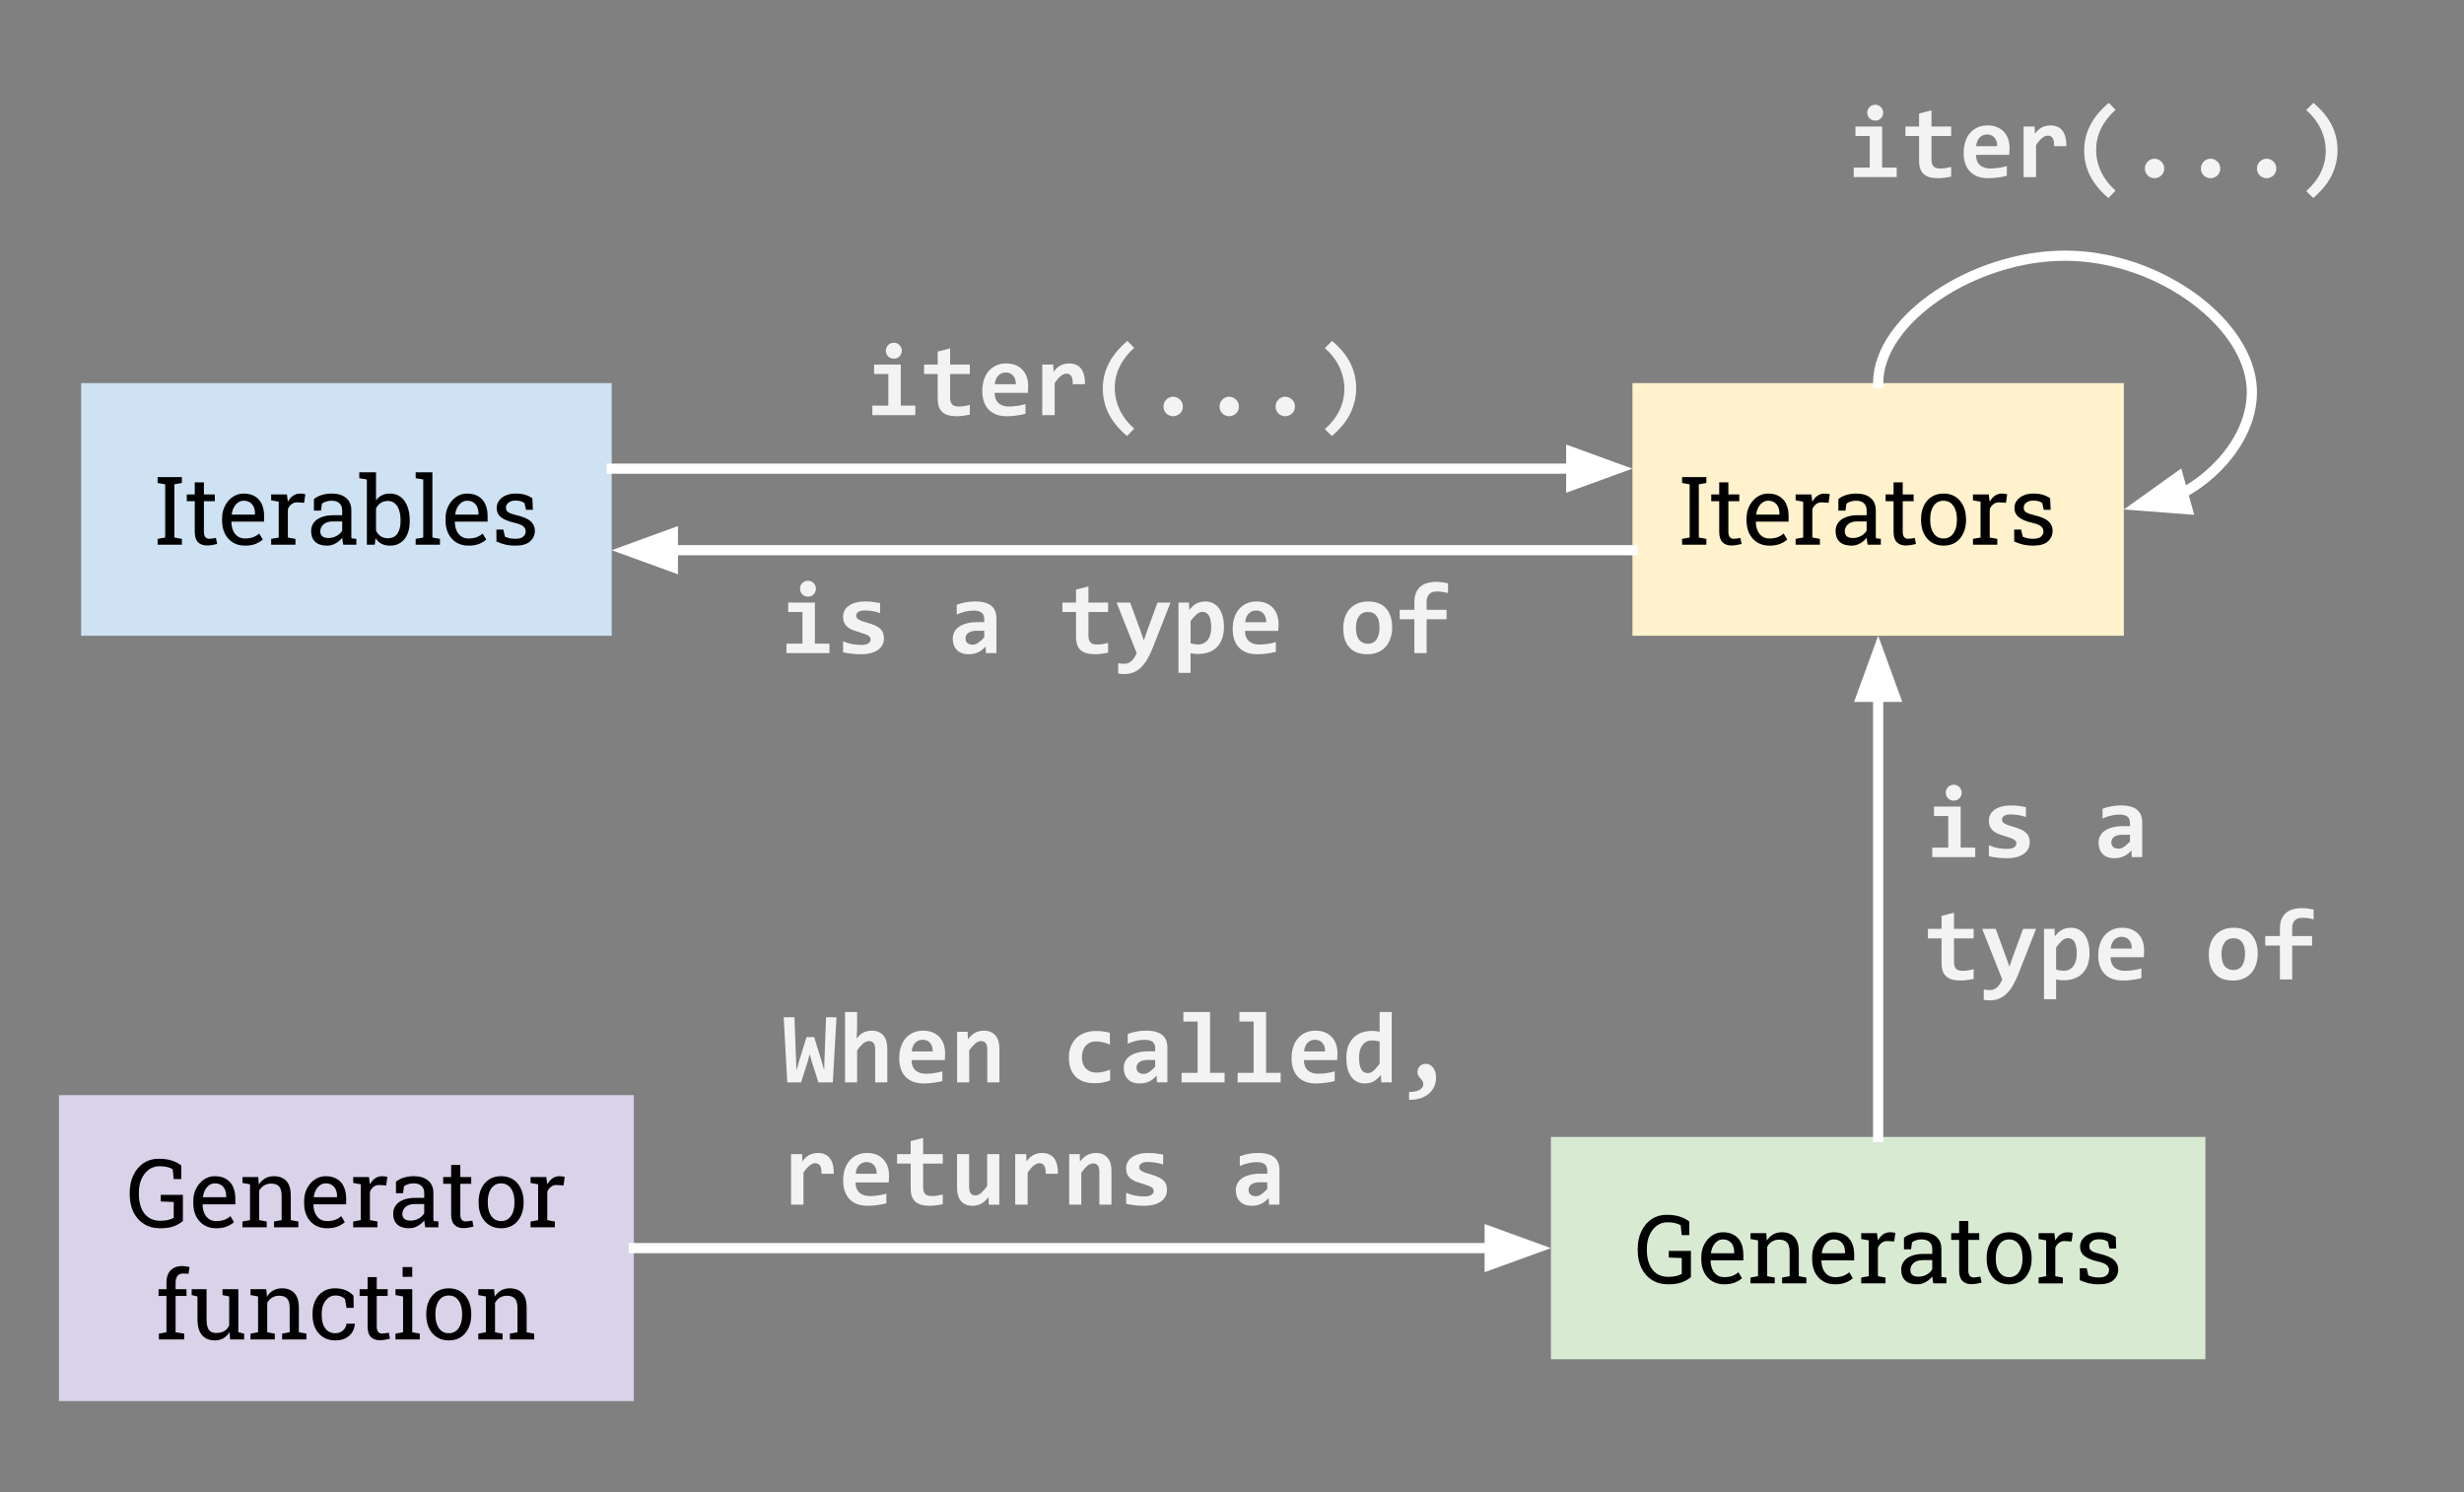 <svg version="1.1" viewBox="0.0 0.0 483.42 292.822" fill="none" stroke="none" stroke-linecap="square" stroke-miterlimit="10" xmlns:xlink="http://www.w3.org/1999/xlink" xmlns="http://www.w3.org/2000/svg"><rect x="0.0" y="0.0" width="483.42" height="292.822" fill="#808080" stroke="none"/><clipPath id="p.0"><path d="m0 0l483.42 0l0 292.822l-483.42 0l0 -292.822z" clip-rule="nonzero"/></clipPath><g clip-path="url(#p.0)"><path fill="#000000" fill-opacity="0.0" d="m0 0l483.42 0l0 292.822l-483.42 0z" fill-rule="evenodd"/><path fill="#cfe2f3" d="m15.919 75.171l104.094 0l0 49.575l-104.094 0z" fill-rule="evenodd"/><path fill="#000000" d="m30.923 106.878l0 -1.141l1.484 -0.266l0 -10.438l-1.484 -0.266l0 -1.156l4.766 0l0 1.156l-1.484 0.266l0 10.438l1.484 0.266l0 1.141l-4.766 0zm9.662 0.156q-1.094 0 -1.734 -0.641q-0.641 -0.641 -0.641 -2.062l0 -5.984l-1.562 0l0 -1.328l1.562 0l0 -2.375l1.797 0l0 2.375l2.141 0l0 1.328l-2.141 0l0 5.984q0 0.719 0.281 1.062q0.281 0.328 0.75 0.328q0.312 0 0.703 -0.062q0.406 -0.062 0.625 -0.109l0.234 1.188q-0.391 0.109 -0.969 0.203q-0.562 0.094 -1.047 0.094zm7.483 0.031q-1.375 0 -2.391 -0.625q-1.0 -0.625 -1.562 -1.734q-0.547 -1.109 -0.547 -2.562l0 -0.406q0 -1.406 0.578 -2.5q0.578 -1.109 1.531 -1.75q0.969 -0.641 2.109 -0.641q1.328 0 2.219 0.547q0.906 0.531 1.359 1.531q0.453 0.984 0.453 2.328l0 1.109l-6.391 0l-0.031 0.047q0.016 0.953 0.328 1.688q0.328 0.734 0.922 1.156q0.594 0.406 1.422 0.406q0.906 0 1.594 -0.25q0.688 -0.266 1.188 -0.719l0.703 1.172q-0.531 0.5 -1.406 0.859q-0.859 0.344 -2.078 0.344zm-2.578 -6.094l4.531 0l0 -0.25q0 -0.703 -0.25 -1.266q-0.25 -0.562 -0.75 -0.875q-0.484 -0.328 -1.234 -0.328q-0.594 0 -1.094 0.359q-0.484 0.344 -0.812 0.953q-0.312 0.594 -0.422 1.359l0.031 0.047zm7.709 5.906l0 -1.141l1.484 -0.266l0 -7.031l-1.484 -0.266l0 -1.156l3.094 0l0.156 1.266l0.016 0.172q0.422 -0.766 1.031 -1.188q0.609 -0.422 1.406 -0.422q0.281 0 0.578 0.047q0.297 0.047 0.422 0.094l-0.234 1.672l-1.25 -0.078q-0.703 -0.047 -1.188 0.328q-0.484 0.359 -0.75 0.984l0 5.578l1.484 0.266l0 1.141l-4.766 0zm10.983 0.188q-1.531 0 -2.344 -0.75q-0.797 -0.75 -0.797 -2.109q0 -0.938 0.516 -1.641q0.516 -0.703 1.484 -1.078q0.984 -0.391 2.344 -0.391l1.75 0l0 -0.969q0 -0.891 -0.547 -1.375q-0.531 -0.5 -1.516 -0.5q-0.625 0 -1.078 0.156q-0.453 0.141 -0.828 0.406l-0.188 1.375l-1.391 0l0 -2.266q0.672 -0.531 1.547 -0.797q0.891 -0.281 1.953 -0.281q1.797 0 2.812 0.859q1.031 0.844 1.031 2.438l0 4.75q0 0.188 0 0.375q0.016 0.172 0.031 0.359l0.953 0.109l0 1.141l-2.578 0q-0.078 -0.406 -0.125 -0.719q-0.047 -0.312 -0.062 -0.641q-0.531 0.672 -1.312 1.109q-0.766 0.438 -1.656 0.438zm0.266 -1.5q0.891 0 1.625 -0.422q0.75 -0.438 1.062 -1.031l0 -1.797l-1.828 0q-1.234 0 -1.859 0.594q-0.609 0.594 -0.609 1.328q0 0.641 0.391 0.984q0.406 0.344 1.219 0.344zm12.093 1.5q-0.953 0 -1.672 -0.359q-0.703 -0.375 -1.188 -1.094l-0.156 1.266l-1.547 0l0 -12.797l-1.484 -0.25l0 -1.156l3.281 0l0 5.516q0.453 -0.656 1.141 -1.0q0.688 -0.344 1.609 -0.344q1.219 0 2.078 0.656q0.875 0.656 1.328 1.859q0.453 1.188 0.453 2.766l0 0.188q0 1.422 -0.453 2.5q-0.453 1.062 -1.328 1.656q-0.859 0.594 -2.062 0.594zm-0.453 -1.453q1.266 0 1.875 -0.891q0.625 -0.906 0.625 -2.406l0 -0.188q0 -1.141 -0.281 -2.0q-0.266 -0.859 -0.828 -1.344q-0.547 -0.484 -1.406 -0.484q-0.828 0 -1.406 0.406q-0.562 0.391 -0.891 1.062l0 4.359q0.328 0.688 0.906 1.094q0.578 0.391 1.406 0.391zm5.464 1.266l0 -1.141l1.484 -0.266l0 -11.391l-1.484 -0.25l0 -1.156l3.281 0l0 12.797l1.484 0.266l0 1.141l-4.766 0zm10.36 0.188q-1.375 0 -2.391 -0.625q-1.0 -0.625 -1.562 -1.734q-0.547 -1.109 -0.547 -2.562l0 -0.406q0 -1.406 0.578 -2.5q0.578 -1.109 1.531 -1.75q0.969 -0.641 2.109 -0.641q1.328 0 2.219 0.547q0.906 0.531 1.359 1.531q0.453 0.984 0.453 2.328l0 1.109l-6.391 0l-0.031 0.047q0.016 0.953 0.328 1.688q0.328 0.734 0.922 1.156q0.594 0.406 1.422 0.406q0.906 0 1.594 -0.25q0.688 -0.266 1.188 -0.719l0.703 1.172q-0.531 0.5 -1.406 0.859q-0.859 0.344 -2.078 0.344zm-2.578 -6.094l4.531 0l0 -0.25q0 -0.703 -0.25 -1.266q-0.25 -0.562 -0.75 -0.875q-0.484 -0.328 -1.234 -0.328q-0.594 0 -1.094 0.359q-0.484 0.344 -0.812 0.953q-0.312 0.594 -0.422 1.359l0.031 0.047zm11.771 6.094q-1.0 0 -1.875 -0.188q-0.859 -0.203 -1.828 -0.625l-0.016 -2.344l1.359 0l0.328 1.406q0.516 0.219 0.984 0.312q0.484 0.094 1.047 0.094q1.078 0 1.547 -0.422q0.484 -0.422 0.484 -1.031q0 -0.594 -0.484 -1.0q-0.469 -0.406 -1.734 -0.688q-1.781 -0.406 -2.625 -1.094q-0.844 -0.688 -0.844 -1.828q0 -0.812 0.469 -1.438q0.469 -0.641 1.297 -1.0q0.828 -0.375 1.922 -0.375q1.125 0 1.922 0.25q0.797 0.25 1.391 0.688l0.094 2.25l-1.344 0l-0.297 -1.312q-0.312 -0.25 -0.75 -0.375q-0.438 -0.125 -1.016 -0.125q-0.828 0 -1.359 0.391q-0.516 0.391 -0.516 0.984q0 0.344 0.141 0.609q0.156 0.25 0.578 0.453q0.438 0.203 1.266 0.406q2.062 0.484 2.875 1.234q0.812 0.75 0.812 1.844q0 1.234 -0.922 2.078q-0.922 0.844 -2.906 0.844z" fill-rule="nonzero"/><path fill="#fff2cc" d="m320.278 75.171l96.409 0l0 49.575l-96.409 0z" fill-rule="evenodd"/><path fill="#000000" d="m330.013 106.878l0 -1.141l1.484 -0.266l0 -10.438l-1.484 -0.266l0 -1.156l4.766 0l0 1.156l-1.484 0.266l0 10.438l1.484 0.266l0 1.141l-4.766 0zm9.662 0.156q-1.094 0 -1.734 -0.641q-0.641 -0.641 -0.641 -2.062l0 -5.984l-1.562 0l0 -1.328l1.562 0l0 -2.375l1.797 0l0 2.375l2.141 0l0 1.328l-2.141 0l0 5.984q0 0.719 0.281 1.062q0.281 0.328 0.75 0.328q0.312 0 0.703 -0.062q0.406 -0.062 0.625 -0.109l0.234 1.188q-0.391 0.109 -0.969 0.203q-0.562 0.094 -1.047 0.094zm7.483 0.031q-1.375 0 -2.391 -0.625q-1.0 -0.625 -1.562 -1.734q-0.547 -1.109 -0.547 -2.562l0 -0.406q0 -1.406 0.578 -2.5q0.578 -1.109 1.531 -1.75q0.969 -0.641 2.109 -0.641q1.328 0 2.219 0.547q0.906 0.531 1.359 1.531q0.453 0.984 0.453 2.328l0 1.109l-6.391 0l-0.031 0.047q0.016 0.953 0.328 1.688q0.328 0.734 0.922 1.156q0.594 0.406 1.422 0.406q0.906 0 1.594 -0.25q0.688 -0.266 1.188 -0.719l0.703 1.172q-0.531 0.5 -1.406 0.859q-0.859 0.344 -2.078 0.344zm-2.578 -6.094l4.531 0l0 -0.25q0 -0.703 -0.25 -1.266q-0.25 -0.562 -0.75 -0.875q-0.484 -0.328 -1.234 -0.328q-0.594 0 -1.094 0.359q-0.484 0.344 -0.812 0.953q-0.312 0.594 -0.422 1.359l0.031 0.047zm7.709 5.906l0 -1.141l1.484 -0.266l0 -7.031l-1.484 -0.266l0 -1.156l3.094 0l0.156 1.266l0.016 0.172q0.422 -0.766 1.031 -1.188q0.609 -0.422 1.406 -0.422q0.281 0 0.578 0.047q0.297 0.047 0.422 0.094l-0.234 1.672l-1.25 -0.078q-0.703 -0.047 -1.188 0.328q-0.484 0.359 -0.75 0.984l0 5.578l1.484 0.266l0 1.141l-4.766 0zm10.983 0.188q-1.531 0 -2.344 -0.75q-0.797 -0.75 -0.797 -2.109q0 -0.938 0.516 -1.641q0.516 -0.703 1.484 -1.078q0.984 -0.391 2.344 -0.391l1.75 0l0 -0.969q0 -0.891 -0.547 -1.375q-0.531 -0.5 -1.516 -0.5q-0.625 0 -1.078 0.156q-0.453 0.141 -0.828 0.406l-0.188 1.375l-1.391 0l0 -2.266q0.672 -0.531 1.547 -0.797q0.891 -0.281 1.953 -0.281q1.797 0 2.812 0.859q1.031 0.844 1.031 2.438l0 4.75q0 0.188 0 0.375q0.016 0.172 0.031 0.359l0.953 0.109l0 1.141l-2.578 0q-0.078 -0.406 -0.125 -0.719q-0.047 -0.312 -0.062 -0.641q-0.531 0.672 -1.312 1.109q-0.766 0.438 -1.656 0.438zm0.266 -1.5q0.891 0 1.625 -0.422q0.75 -0.438 1.062 -1.031l0 -1.797l-1.828 0q-1.234 0 -1.859 0.594q-0.609 0.594 -0.609 1.328q0 0.641 0.391 0.984q0.406 0.344 1.219 0.344zm10.343 1.469q-1.094 0 -1.734 -0.641q-0.641 -0.641 -0.641 -2.062l0 -5.984l-1.562 0l0 -1.328l1.562 0l0 -2.375l1.797 0l0 2.375l2.141 0l0 1.328l-2.141 0l0 5.984q0 0.719 0.281 1.062q0.281 0.328 0.75 0.328q0.312 0 0.703 -0.062q0.406 -0.062 0.625 -0.109l0.234 1.188q-0.391 0.109 -0.969 0.203q-0.562 0.094 -1.047 0.094zm7.436 0.031q-1.359 0 -2.359 -0.641q-0.984 -0.641 -1.531 -1.766q-0.531 -1.141 -0.531 -2.594l0 -0.203q0 -1.469 0.531 -2.594q0.547 -1.141 1.531 -1.781q1.0 -0.641 2.344 -0.641q1.375 0 2.359 0.641q0.984 0.641 1.516 1.781q0.547 1.125 0.547 2.594l0 0.203q0 1.453 -0.547 2.594q-0.531 1.141 -1.516 1.781q-0.984 0.625 -2.344 0.625zm0 -1.406q0.859 0 1.438 -0.469q0.578 -0.469 0.875 -1.281q0.297 -0.812 0.297 -1.844l0 -0.203q0 -1.047 -0.297 -1.859q-0.297 -0.812 -0.891 -1.281q-0.578 -0.469 -1.438 -0.469q-0.859 0 -1.438 0.469q-0.578 0.469 -0.875 1.281q-0.297 0.812 -0.297 1.859l0 0.203q0 1.031 0.297 1.844q0.297 0.812 0.875 1.281q0.594 0.469 1.453 0.469zm5.77 1.219l0 -1.141l1.484 -0.266l0 -7.031l-1.484 -0.266l0 -1.156l3.094 0l0.156 1.266l0.016 0.172q0.422 -0.766 1.031 -1.188q0.609 -0.422 1.406 -0.422q0.281 0 0.578 0.047q0.297 0.047 0.422 0.094l-0.234 1.672l-1.25 -0.078q-0.703 -0.047 -1.188 0.328q-0.484 0.359 -0.75 0.984l0 5.578l1.484 0.266l0 1.141l-4.766 0zm11.795 0.188q-1.0 0 -1.875 -0.188q-0.859 -0.203 -1.828 -0.625l-0.016 -2.344l1.359 0l0.328 1.406q0.516 0.219 0.984 0.312q0.484 0.094 1.047 0.094q1.078 0 1.547 -0.422q0.484 -0.422 0.484 -1.031q0 -0.594 -0.484 -1.0q-0.469 -0.406 -1.734 -0.688q-1.781 -0.406 -2.625 -1.094q-0.844 -0.688 -0.844 -1.828q0 -0.812 0.469 -1.438q0.469 -0.641 1.297 -1.0q0.828 -0.375 1.922 -0.375q1.125 0 1.922 0.25q0.797 0.25 1.391 0.688l0.094 2.25l-1.344 0l-0.297 -1.312q-0.312 -0.25 -0.75 -0.375q-0.438 -0.125 -1.016 -0.125q-0.828 0 -1.359 0.391q-0.516 0.391 -0.516 0.984q0 0.344 0.141 0.609q0.156 0.25 0.578 0.453q0.438 0.203 1.266 0.406q2.062 0.484 2.875 1.234q0.812 0.75 0.812 1.844q0 1.234 -0.922 2.078q-0.922 0.844 -2.906 0.844z" fill-rule="nonzero"/><path fill="#000000" fill-opacity="0.0" d="m120.013 91.958l200.252 0" fill-rule="evenodd"/><path stroke="#ffffff" stroke-width="2.0" stroke-linejoin="round" stroke-linecap="butt" d="m120.013 91.958l188.252 0" fill-rule="evenodd"/><path fill="#ffffff" stroke="#ffffff" stroke-width="2.0" stroke-linecap="butt" d="m308.265 95.261l9.076 -3.303l-9.076 -3.303z" fill-rule="evenodd"/><path fill="#000000" fill-opacity="0.0" d="m160.728 53.253l118.835 0l0 43.622l-118.835 0z" fill-rule="evenodd"/><path fill="#f3f3f3" d="m176.931 68.813q0 0.328 -0.125 0.609q-0.109 0.281 -0.328 0.5q-0.203 0.203 -0.484 0.328q-0.281 0.125 -0.625 0.125q-0.328 0 -0.625 -0.125q-0.281 -0.125 -0.5 -0.328q-0.203 -0.219 -0.328 -0.5q-0.109 -0.281 -0.109 -0.609q0 -0.312 0.109 -0.594q0.125 -0.297 0.328 -0.5q0.219 -0.219 0.5 -0.344q0.297 -0.125 0.625 -0.125q0.344 0 0.625 0.125q0.281 0.125 0.484 0.344q0.219 0.203 0.328 0.5q0.125 0.281 0.125 0.594zm-2.641 4.578l-2.797 0l0 -1.859l5.234 0l0 8.062l2.859 0l0 1.859l-8.438 0l0 -1.859l3.141 0l0 -6.203zm15.98 7.969q-0.656 0.141 -1.312 0.219q-0.641 0.094 -1.234 0.094q-0.969 0 -1.688 -0.203q-0.703 -0.203 -1.172 -0.625q-0.453 -0.422 -0.672 -1.062q-0.219 -0.656 -0.219 -1.547l0 -4.844l-2.672 0l0 -1.859l2.672 0l0 -2.547l2.438 -0.625l0 3.172l3.859 0l0 1.859l-3.859 0l0 4.656q0 0.859 0.391 1.297q0.391 0.422 1.312 0.422q0.578 0 1.125 -0.094q0.562 -0.094 1.031 -0.219l0 1.906zm11.449 -5.625q0 0.234 -0.016 0.625q-0.016 0.391 -0.047 0.734l-6.516 0q0 0.656 0.188 1.156q0.203 0.5 0.562 0.844q0.375 0.328 0.891 0.5q0.516 0.172 1.141 0.172q0.719 0 1.547 -0.109q0.828 -0.109 1.719 -0.359l0 1.891q-0.391 0.109 -0.844 0.203q-0.438 0.078 -0.906 0.141q-0.469 0.078 -0.953 0.109q-0.469 0.031 -0.922 0.031q-1.141 0 -2.047 -0.312q-0.891 -0.328 -1.516 -0.953q-0.625 -0.641 -0.953 -1.562q-0.328 -0.922 -0.328 -2.141q0 -1.219 0.328 -2.203q0.328 -1.0 0.938 -1.703q0.609 -0.703 1.469 -1.094q0.859 -0.391 1.938 -0.391q1.047 0 1.859 0.328q0.812 0.328 1.359 0.922q0.547 0.578 0.828 1.391q0.281 0.812 0.281 1.781zm-2.422 -0.344q0.016 -0.594 -0.141 -1.016q-0.156 -0.438 -0.438 -0.719q-0.266 -0.297 -0.625 -0.422q-0.344 -0.141 -0.766 -0.141q-0.891 0 -1.469 0.609q-0.578 0.594 -0.688 1.688l4.125 0zm11.168 0q0.016 -0.562 -0.062 -0.953q-0.062 -0.391 -0.234 -0.641q-0.156 -0.25 -0.391 -0.359q-0.234 -0.125 -0.531 -0.125q-0.531 0 -1.094 0.438q-0.562 0.422 -1.234 1.422l0 6.281l-2.438 0l0 -9.922l2.156 0l0.078 1.438q0.25 -0.375 0.547 -0.672q0.312 -0.312 0.688 -0.531q0.375 -0.219 0.828 -0.328q0.469 -0.125 1.016 -0.125q0.75 0 1.328 0.266q0.594 0.25 0.984 0.766q0.391 0.5 0.578 1.266q0.203 0.766 0.172 1.781l-2.391 0zm10.652 10.172q-2.375 -2.016 -3.562 -4.312q-1.188 -2.312 -1.188 -4.969q0 -1.484 0.344 -2.812q0.359 -1.328 1.0 -2.484q0.641 -1.156 1.516 -2.172q0.891 -1.031 1.953 -1.922l1.344 1.359q-1.891 1.703 -2.859 3.688q-0.953 1.984 -0.953 4.172q0 2.219 0.953 4.266q0.969 2.047 2.859 3.734l-1.406 1.453zm9.027 -7.719q0.406 0 0.75 0.156q0.359 0.156 0.625 0.422q0.266 0.25 0.406 0.609q0.141 0.344 0.141 0.734q0 0.391 -0.141 0.75q-0.141 0.344 -0.406 0.609q-0.266 0.25 -0.625 0.391q-0.344 0.156 -0.75 0.156q-0.391 0 -0.734 -0.156q-0.344 -0.141 -0.594 -0.391q-0.25 -0.266 -0.406 -0.609q-0.141 -0.359 -0.141 -0.75q0 -0.391 0.141 -0.734q0.156 -0.359 0.406 -0.609q0.25 -0.266 0.594 -0.422q0.344 -0.156 0.734 -0.156zm10.996 0q0.406 0 0.75 0.156q0.359 0.156 0.625 0.422q0.266 0.25 0.406 0.609q0.141 0.344 0.141 0.734q0 0.391 -0.141 0.75q-0.141 0.344 -0.406 0.609q-0.266 0.25 -0.625 0.391q-0.344 0.156 -0.75 0.156q-0.391 0 -0.734 -0.156q-0.344 -0.141 -0.594 -0.391q-0.25 -0.266 -0.406 -0.609q-0.141 -0.359 -0.141 -0.75q0 -0.391 0.141 -0.734q0.156 -0.359 0.406 -0.609q0.25 -0.266 0.594 -0.422q0.344 -0.156 0.734 -0.156zm10.996 0q0.406 0 0.75 0.156q0.359 0.156 0.625 0.422q0.266 0.25 0.406 0.609q0.141 0.344 0.141 0.734q0 0.391 -0.141 0.75q-0.141 0.344 -0.406 0.609q-0.266 0.25 -0.625 0.391q-0.344 0.156 -0.75 0.156q-0.391 0 -0.734 -0.156q-0.344 -0.141 -0.594 -0.391q-0.25 -0.266 -0.406 -0.609q-0.141 -0.359 -0.141 -0.75q0 -0.391 0.141 -0.734q0.156 -0.359 0.406 -0.609q0.25 -0.266 0.594 -0.422q0.344 -0.156 0.734 -0.156zm9.199 -10.953q2.391 2.0 3.562 4.312q1.172 2.297 1.172 4.969q0 1.484 -0.359 2.812q-0.344 1.312 -0.969 2.484q-0.625 1.172 -1.516 2.188q-0.875 1.016 -1.922 1.906l-1.375 -1.359q1.922 -1.719 2.875 -3.703q0.953 -2.0 0.953 -4.188q0 -2.203 -0.953 -4.25q-0.953 -2.062 -2.875 -3.75l1.406 -1.422z" fill-rule="nonzero"/><path fill="#d9d2e9" d="m11.572 214.887l112.787 0l0 60.031l-112.787 0z" fill-rule="evenodd"/><path fill="#000000" d="m31.433 241.01q-1.844 0 -3.188 -0.844q-1.344 -0.859 -2.078 -2.359q-0.719 -1.516 -0.719 -3.5l0 -0.219q0 -2.016 0.734 -3.516q0.734 -1.516 2.0 -2.359q1.281 -0.844 2.906 -0.844q1.547 0 2.625 0.359q1.078 0.344 1.844 0.953l0 2.672l-1.484 0l-0.188 -1.922q-0.438 -0.281 -1.094 -0.438q-0.641 -0.156 -1.531 -0.156q-1.141 0 -2.047 0.656q-0.906 0.656 -1.438 1.828q-0.531 1.172 -0.531 2.734l0 0.25q0 1.578 0.484 2.766q0.484 1.172 1.422 1.828q0.953 0.641 2.281 0.641q0.922 0 1.547 -0.156q0.625 -0.156 1.109 -0.406l0 -3.125l-2.547 -0.094l0 -1.312l4.344 0l0 5.141q-0.578 0.531 -1.656 0.984q-1.062 0.438 -2.797 0.438zm10.988 0q-1.375 0 -2.391 -0.625q-1.0 -0.625 -1.562 -1.734q-0.547 -1.109 -0.547 -2.562l0 -0.406q0 -1.406 0.578 -2.5q0.578 -1.109 1.531 -1.75q0.969 -0.641 2.109 -0.641q1.328 0 2.219 0.547q0.906 0.531 1.359 1.531q0.453 0.984 0.453 2.328l0 1.109l-6.391 0l-0.031 0.047q0.016 0.953 0.328 1.688q0.328 0.734 0.922 1.156q0.594 0.406 1.422 0.406q0.906 0 1.594 -0.25q0.688 -0.266 1.188 -0.719l0.703 1.172q-0.531 0.5 -1.406 0.859q-0.859 0.344 -2.078 0.344zm-2.578 -6.094l4.531 0l0 -0.25q0 -0.703 -0.25 -1.266q-0.25 -0.562 -0.75 -0.875q-0.484 -0.328 -1.234 -0.328q-0.594 0 -1.094 0.359q-0.484 0.344 -0.812 0.953q-0.312 0.594 -0.422 1.359l0.031 0.047zm7.725 5.906l0 -1.141l1.484 -0.266l0 -7.031l-1.484 -0.266l0 -1.156l3.094 0l0.125 1.469q0.484 -0.781 1.219 -1.203q0.75 -0.438 1.703 -0.438q1.594 0 2.469 0.938q0.875 0.922 0.875 2.875l0 4.812l1.484 0.266l0 1.141l-4.766 0l0 -1.141l1.484 -0.266l0 -4.781q0 -1.297 -0.516 -1.844q-0.516 -0.547 -1.562 -0.547q-0.781 0 -1.375 0.375q-0.594 0.375 -0.953 1.016l0 5.781l1.484 0.266l0 1.141l-4.766 0zm16.597 0.188q-1.375 0 -2.391 -0.625q-1.0 -0.625 -1.562 -1.734q-0.547 -1.109 -0.547 -2.562l0 -0.406q0 -1.406 0.578 -2.5q0.578 -1.109 1.531 -1.75q0.969 -0.641 2.109 -0.641q1.328 0 2.219 0.547q0.906 0.531 1.359 1.531q0.453 0.984 0.453 2.328l0 1.109l-6.391 0l-0.031 0.047q0.016 0.953 0.328 1.688q0.328 0.734 0.922 1.156q0.594 0.406 1.422 0.406q0.906 0 1.594 -0.25q0.688 -0.266 1.188 -0.719l0.703 1.172q-0.531 0.5 -1.406 0.859q-0.859 0.344 -2.078 0.344zm-2.578 -6.094l4.531 0l0 -0.25q0 -0.703 -0.25 -1.266q-0.25 -0.562 -0.75 -0.875q-0.484 -0.328 -1.234 -0.328q-0.594 0 -1.094 0.359q-0.484 0.344 -0.812 0.953q-0.312 0.594 -0.422 1.359l0.031 0.047zm7.709 5.906l0 -1.141l1.484 -0.266l0 -7.031l-1.484 -0.266l0 -1.156l3.094 0l0.156 1.266l0.016 0.172q0.422 -0.766 1.031 -1.188q0.609 -0.422 1.406 -0.422q0.281 0 0.578 0.047q0.297 0.047 0.422 0.094l-0.234 1.672l-1.25 -0.078q-0.703 -0.047 -1.188 0.328q-0.484 0.359 -0.75 0.984l0 5.578l1.484 0.266l0 1.141l-4.766 0zm10.983 0.188q-1.531 0 -2.344 -0.75q-0.797 -0.75 -0.797 -2.109q0 -0.938 0.516 -1.641q0.516 -0.703 1.484 -1.078q0.984 -0.391 2.344 -0.391l1.75 0l0 -0.969q0 -0.891 -0.547 -1.375q-0.531 -0.5 -1.516 -0.5q-0.625 0 -1.078 0.156q-0.453 0.141 -0.828 0.406l-0.188 1.375l-1.391 0l0 -2.266q0.672 -0.531 1.547 -0.797q0.891 -0.281 1.953 -0.281q1.797 0 2.812 0.859q1.031 0.844 1.031 2.438l0 4.75q0 0.188 0 0.375q0.016 0.172 0.031 0.359l0.953 0.109l0 1.141l-2.578 0q-0.078 -0.406 -0.125 -0.719q-0.047 -0.312 -0.062 -0.641q-0.531 0.672 -1.312 1.109q-0.766 0.438 -1.656 0.438zm0.266 -1.5q0.891 0 1.625 -0.422q0.75 -0.438 1.062 -1.031l0 -1.797l-1.828 0q-1.234 0 -1.859 0.594q-0.609 0.594 -0.609 1.328q0 0.641 0.391 0.984q0.406 0.344 1.219 0.344zm10.343 1.469q-1.094 0 -1.734 -0.641q-0.641 -0.641 -0.641 -2.062l0 -5.984l-1.562 0l0 -1.328l1.562 0l0 -2.375l1.797 0l0 2.375l2.141 0l0 1.328l-2.141 0l0 5.984q0 0.719 0.281 1.062q0.281 0.328 0.75 0.328q0.312 0 0.703 -0.062q0.406 -0.062 0.625 -0.109l0.234 1.188q-0.391 0.109 -0.969 0.203q-0.562 0.094 -1.047 0.094zm7.436 0.031q-1.359 0 -2.359 -0.641q-0.984 -0.641 -1.531 -1.766q-0.531 -1.141 -0.531 -2.594l0 -0.203q0 -1.469 0.531 -2.594q0.547 -1.141 1.531 -1.781q1.0 -0.641 2.344 -0.641q1.375 0 2.359 0.641q0.984 0.641 1.516 1.781q0.547 1.125 0.547 2.594l0 0.203q0 1.453 -0.547 2.594q-0.531 1.141 -1.516 1.781q-0.984 0.625 -2.344 0.625zm0 -1.406q0.859 0 1.438 -0.469q0.578 -0.469 0.875 -1.281q0.297 -0.812 0.297 -1.844l0 -0.203q0 -1.047 -0.297 -1.859q-0.297 -0.812 -0.891 -1.281q-0.578 -0.469 -1.438 -0.469q-0.859 0 -1.438 0.469q-0.578 0.469 -0.875 1.281q-0.297 0.812 -0.297 1.859l0 0.203q0 1.031 0.297 1.844q0.297 0.812 0.875 1.281q0.594 0.469 1.453 0.469zm5.77 1.219l0 -1.141l1.484 -0.266l0 -7.031l-1.484 -0.266l0 -1.156l3.094 0l0.156 1.266l0.016 0.172q0.422 -0.766 1.031 -1.188q0.609 -0.422 1.406 -0.422q0.281 0 0.578 0.047q0.297 0.047 0.422 0.094l-0.234 1.672l-1.25 -0.078q-0.703 -0.047 -1.188 0.328q-0.484 0.359 -0.75 0.984l0 5.578l1.484 0.266l0 1.141l-4.766 0z" fill-rule="nonzero"/><path fill="#000000" d="m31.171 262.823l0 -1.141l1.484 -0.266l0 -7.125l-1.547 0l0 -1.328l1.547 0l0 -1.25q0 -1.578 0.812 -2.438q0.828 -0.859 2.312 -0.859q0.312 0 0.672 0.062q0.359 0.047 0.734 0.141l-0.219 1.359q-0.156 -0.031 -0.438 -0.062q-0.281 -0.031 -0.531 -0.031q-0.781 0 -1.172 0.469q-0.375 0.469 -0.375 1.359l0 1.25l2.141 0l0 1.328l-2.141 0l0 7.125l1.688 0.266l0 1.141l-4.969 0zm10.979 0.188q-1.609 0 -2.516 -1.031q-0.891 -1.031 -0.891 -3.203l0 -4.391l-1.141 -0.266l0 -1.156l1.141 0l1.781 0l0 5.828q0 1.578 0.469 2.172q0.469 0.594 1.453 0.594q0.953 0 1.578 -0.391q0.625 -0.391 0.938 -1.094l0 -5.687l-1.312 -0.266l0 -1.156l1.312 0l1.797 0l0 8.453l1.141 0.266l0 1.141l-2.75 0l-0.125 -1.453q-0.453 0.781 -1.188 1.219q-0.734 0.422 -1.688 0.422zm6.998 -0.188l0 -1.141l1.484 -0.266l0 -7.031l-1.484 -0.266l0 -1.156l3.094 0l0.125 1.469q0.484 -0.781 1.219 -1.203q0.75 -0.438 1.703 -0.438q1.594 0 2.469 0.938q0.875 0.922 0.875 2.875l0 4.812l1.484 0.266l0 1.141l-4.766 0l0 -1.141l1.484 -0.266l0 -4.781q0 -1.297 -0.516 -1.844q-0.516 -0.547 -1.562 -0.547q-0.781 0 -1.375 0.375q-0.594 0.375 -0.953 1.016l0 5.781l1.484 0.266l0 1.141l-4.766 0zm16.596 0.188q-1.328 0 -2.328 -0.625q-1.0 -0.625 -1.547 -1.734q-0.547 -1.109 -0.547 -2.562l0 -0.391q0 -1.391 0.531 -2.5q0.531 -1.125 1.516 -1.766q1 -0.641 2.375 -0.641q1.203 0 2.094 0.391q0.891 0.391 1.516 1.062l0.031 2.375l-1.391 0l-0.312 -1.719q-0.312 -0.328 -0.781 -0.516q-0.453 -0.188 -1.094 -0.188q-0.797 0 -1.406 0.484q-0.609 0.469 -0.953 1.266q-0.328 0.781 -0.328 1.75l0 0.391q0 1.078 0.312 1.875q0.328 0.781 0.906 1.219q0.594 0.422 1.406 0.422q0.906 0 1.5 -0.5q0.609 -0.5 0.75 -1.375l1.609 0l0.016 0.062q-0.047 0.844 -0.5 1.594q-0.453 0.734 -1.297 1.188q-0.844 0.438 -2.078 0.438zm8.751 -0.031q-1.094 0 -1.734 -0.641q-0.641 -0.641 -0.641 -2.062l0 -5.984l-1.562 0l0 -1.328l1.562 0l0 -2.375l1.797 0l0 2.375l2.141 0l0 1.328l-2.141 0l0 5.984q0 0.719 0.281 1.062q0.281 0.328 0.75 0.328q0.312 0 0.703 -0.062q0.406 -0.062 0.625 -0.109l0.234 1.188q-0.391 0.109 -0.969 0.203q-0.562 0.094 -1.047 0.094zm3.103 -0.156l0 -1.141l1.484 -0.266l0 -7.031l-1.484 -0.266l0 -1.156l3.281 0l0 8.453l1.484 0.266l0 1.141l-4.766 0zm1.391 -12.281l0 -1.922l1.891 0l0 1.922l-1.891 0zm9.064 12.469q-1.359 0 -2.359 -0.641q-0.984 -0.641 -1.531 -1.766q-0.531 -1.141 -0.531 -2.594l0 -0.203q0 -1.469 0.531 -2.594q0.547 -1.141 1.531 -1.781q1.0 -0.641 2.344 -0.641q1.375 0 2.359 0.641q0.984 0.641 1.516 1.781q0.547 1.125 0.547 2.594l0 0.203q0 1.453 -0.547 2.594q-0.531 1.141 -1.516 1.781q-0.984 0.625 -2.344 0.625zm0 -1.406q0.859 0 1.438 -0.469q0.578 -0.469 0.875 -1.281q0.297 -0.812 0.297 -1.844l0 -0.203q0 -1.047 -0.297 -1.859q-0.297 -0.812 -0.891 -1.281q-0.578 -0.469 -1.438 -0.469q-0.859 0 -1.438 0.469q-0.578 0.469 -0.875 1.281q-0.297 0.812 -0.297 1.859l0 0.203q0 1.031 0.297 1.844q0.297 0.812 0.875 1.281q0.594 0.469 1.453 0.469zm5.786 1.219l0 -1.141l1.484 -0.266l0 -7.031l-1.484 -0.266l0 -1.156l3.094 0l0.125 1.469q0.484 -0.781 1.219 -1.203q0.75 -0.438 1.703 -0.438q1.594 0 2.469 0.938q0.875 0.922 0.875 2.875l0 4.812l1.484 0.266l0 1.141l-4.766 0l0 -1.141l1.484 -0.266l0 -4.781q0 -1.297 -0.516 -1.844q-0.516 -0.547 -1.562 -0.547q-0.781 0 -1.375 0.375q-0.594 0.375 -0.953 1.016l0 5.781l1.484 0.266l0 1.141l-4.766 0z" fill-rule="nonzero"/><path fill="#d9ead3" d="m304.278 223.092l128.409 0l0 43.622l-128.409 0z" fill-rule="evenodd"/><path fill="#000000" d="m327.295 252.01q-1.844 0 -3.188 -0.844q-1.344 -0.859 -2.078 -2.359q-0.719 -1.516 -0.719 -3.5l0 -0.219q0 -2.016 0.734 -3.516q0.734 -1.516 2.0 -2.359q1.281 -0.844 2.906 -0.844q1.547 0 2.625 0.359q1.078 0.344 1.844 0.953l0 2.672l-1.484 0l-0.188 -1.922q-0.438 -0.281 -1.094 -0.438q-0.641 -0.156 -1.531 -0.156q-1.141 0 -2.047 0.656q-0.906 0.656 -1.438 1.828q-0.531 1.172 -0.531 2.734l0 0.25q0 1.578 0.484 2.766q0.484 1.172 1.422 1.828q0.953 0.641 2.281 0.641q0.922 0 1.547 -0.156q0.625 -0.156 1.109 -0.406l0 -3.125l-2.547 -0.094l0 -1.312l4.344 0l0 5.141q-0.578 0.531 -1.656 0.984q-1.062 0.438 -2.797 0.438zm10.988 0q-1.375 0 -2.391 -0.625q-1.0 -0.625 -1.562 -1.734q-0.547 -1.109 -0.547 -2.562l0 -0.406q0 -1.406 0.578 -2.5q0.578 -1.109 1.531 -1.75q0.969 -0.641 2.109 -0.641q1.328 0 2.219 0.547q0.906 0.531 1.359 1.531q0.453 0.984 0.453 2.328l0 1.109l-6.391 0l-0.031 0.047q0.016 0.953 0.328 1.688q0.328 0.734 0.922 1.156q0.594 0.406 1.422 0.406q0.906 0 1.594 -0.25q0.688 -0.266 1.188 -0.719l0.703 1.172q-0.531 0.5 -1.406 0.859q-0.859 0.344 -2.078 0.344zm-2.578 -6.094l4.531 0l0 -0.25q0 -0.703 -0.25 -1.266q-0.25 -0.562 -0.75 -0.875q-0.484 -0.328 -1.234 -0.328q-0.594 0 -1.094 0.359q-0.484 0.344 -0.812 0.953q-0.312 0.594 -0.422 1.359l0.031 0.047zm7.725 5.906l0 -1.141l1.484 -0.266l0 -7.031l-1.484 -0.266l0 -1.156l3.094 0l0.125 1.469q0.484 -0.781 1.219 -1.203q0.75 -0.438 1.703 -0.438q1.594 0 2.469 0.938q0.875 0.922 0.875 2.875l0 4.812l1.484 0.266l0 1.141l-4.766 0l0 -1.141l1.484 -0.266l0 -4.781q0 -1.297 -0.516 -1.844q-0.516 -0.547 -1.562 -0.547q-0.781 0 -1.375 0.375q-0.594 0.375 -0.953 1.016l0 5.781l1.484 0.266l0 1.141l-4.766 0zm16.597 0.188q-1.375 0 -2.391 -0.625q-1.0 -0.625 -1.562 -1.734q-0.547 -1.109 -0.547 -2.562l0 -0.406q0 -1.406 0.578 -2.5q0.578 -1.109 1.531 -1.75q0.969 -0.641 2.109 -0.641q1.328 0 2.219 0.547q0.906 0.531 1.359 1.531q0.453 0.984 0.453 2.328l0 1.109l-6.391 0l-0.031 0.047q0.016 0.953 0.328 1.688q0.328 0.734 0.922 1.156q0.594 0.406 1.422 0.406q0.906 0 1.594 -0.25q0.688 -0.266 1.188 -0.719l0.703 1.172q-0.531 0.5 -1.406 0.859q-0.859 0.344 -2.078 0.344zm-2.578 -6.094l4.531 0l0 -0.25q0 -0.703 -0.25 -1.266q-0.25 -0.562 -0.75 -0.875q-0.484 -0.328 -1.234 -0.328q-0.594 0 -1.094 0.359q-0.484 0.344 -0.812 0.953q-0.312 0.594 -0.422 1.359l0.031 0.047zm7.709 5.906l0 -1.141l1.484 -0.266l0 -7.031l-1.484 -0.266l0 -1.156l3.094 0l0.156 1.266l0.016 0.172q0.422 -0.766 1.031 -1.188q0.609 -0.422 1.406 -0.422q0.281 0 0.578 0.047q0.297 0.047 0.422 0.094l-0.234 1.672l-1.25 -0.078q-0.703 -0.047 -1.188 0.328q-0.484 0.359 -0.75 0.984l0 5.578l1.484 0.266l0 1.141l-4.766 0zm10.983 0.188q-1.531 0 -2.344 -0.75q-0.797 -0.75 -0.797 -2.109q0 -0.938 0.516 -1.641q0.516 -0.703 1.484 -1.078q0.984 -0.391 2.344 -0.391l1.75 0l0 -0.969q0 -0.891 -0.547 -1.375q-0.531 -0.5 -1.516 -0.5q-0.625 0 -1.078 0.156q-0.453 0.141 -0.828 0.406l-0.188 1.375l-1.391 0l0 -2.266q0.672 -0.531 1.547 -0.797q0.891 -0.281 1.953 -0.281q1.797 0 2.812 0.859q1.031 0.844 1.031 2.438l0 4.75q0 0.188 0 0.375q0.016 0.172 0.031 0.359l0.953 0.109l0 1.141l-2.578 0q-0.078 -0.406 -0.125 -0.719q-0.047 -0.312 -0.062 -0.641q-0.531 0.672 -1.312 1.109q-0.766 0.438 -1.656 0.438zm0.266 -1.5q0.891 0 1.625 -0.422q0.75 -0.438 1.062 -1.031l0 -1.797l-1.828 0q-1.234 0 -1.859 0.594q-0.609 0.594 -0.609 1.328q0 0.641 0.391 0.984q0.406 0.344 1.219 0.344zm10.343 1.469q-1.094 0 -1.734 -0.641q-0.641 -0.641 -0.641 -2.062l0 -5.984l-1.562 0l0 -1.328l1.562 0l0 -2.375l1.797 0l0 2.375l2.141 0l0 1.328l-2.141 0l0 5.984q0 0.719 0.281 1.062q0.281 0.328 0.75 0.328q0.312 0 0.703 -0.062q0.406 -0.062 0.625 -0.109l0.234 1.188q-0.391 0.109 -0.969 0.203q-0.562 0.094 -1.047 0.094zm7.436 0.031q-1.359 0 -2.359 -0.641q-0.984 -0.641 -1.531 -1.766q-0.531 -1.141 -0.531 -2.594l0 -0.203q0 -1.469 0.531 -2.594q0.547 -1.141 1.531 -1.781q1.0 -0.641 2.344 -0.641q1.375 0 2.359 0.641q0.984 0.641 1.516 1.781q0.547 1.125 0.547 2.594l0 0.203q0 1.453 -0.547 2.594q-0.531 1.141 -1.516 1.781q-0.984 0.625 -2.344 0.625zm0 -1.406q0.859 0 1.438 -0.469q0.578 -0.469 0.875 -1.281q0.297 -0.812 0.297 -1.844l0 -0.203q0 -1.047 -0.297 -1.859q-0.297 -0.812 -0.891 -1.281q-0.578 -0.469 -1.438 -0.469q-0.859 0 -1.438 0.469q-0.578 0.469 -0.875 1.281q-0.297 0.812 -0.297 1.859l0 0.203q0 1.031 0.297 1.844q0.297 0.812 0.875 1.281q0.594 0.469 1.453 0.469zm5.77 1.219l0 -1.141l1.484 -0.266l0 -7.031l-1.484 -0.266l0 -1.156l3.094 0l0.156 1.266l0.016 0.172q0.422 -0.766 1.031 -1.188q0.609 -0.422 1.406 -0.422q0.281 0 0.578 0.047q0.297 0.047 0.422 0.094l-0.234 1.672l-1.25 -0.078q-0.703 -0.047 -1.188 0.328q-0.484 0.359 -0.75 0.984l0 5.578l1.484 0.266l0 1.141l-4.766 0zm11.795 0.188q-1.0 0 -1.875 -0.188q-0.859 -0.203 -1.828 -0.625l-0.016 -2.344l1.359 0l0.328 1.406q0.516 0.219 0.984 0.312q0.484 0.094 1.047 0.094q1.078 0 1.547 -0.422q0.484 -0.422 0.484 -1.031q0 -0.594 -0.484 -1.0q-0.469 -0.406 -1.734 -0.688q-1.781 -0.406 -2.625 -1.094q-0.844 -0.688 -0.844 -1.828q0 -0.812 0.469 -1.438q0.469 -0.641 1.297 -1.0q0.828 -0.375 1.922 -0.375q1.125 0 1.922 0.25q0.797 0.25 1.391 0.688l0.094 2.25l-1.344 0l-0.297 -1.312q-0.312 -0.25 -0.75 -0.375q-0.438 -0.125 -1.016 -0.125q-0.828 0 -1.359 0.391q-0.516 0.391 -0.516 0.984q0 0.344 0.141 0.609q0.156 0.25 0.578 0.453q0.438 0.203 1.266 0.406q2.062 0.484 2.875 1.234q0.812 0.75 0.812 1.844q0 1.234 -0.922 2.078q-0.922 0.844 -2.906 0.844z" fill-rule="nonzero"/><path fill="#000000" fill-opacity="0.0" d="m124.36 244.903l179.906 0" fill-rule="evenodd"/><path stroke="#ffffff" stroke-width="2.0" stroke-linejoin="round" stroke-linecap="butt" d="m124.36 244.903l167.906 0" fill-rule="evenodd"/><path fill="#ffffff" stroke="#ffffff" stroke-width="2.0" stroke-linecap="butt" d="m292.265 248.206l9.076 -3.303l-9.076 -3.303z" fill-rule="evenodd"/><path fill="#000000" fill-opacity="0.0" d="m144.428 184.178l152.535 0l0 67.874l-152.535 0z" fill-rule="evenodd"/><path fill="#f3f3f3" d="m163.397 212.378l-2.828 0l-1.266 -3.938l-0.453 -1.594l-0.438 1.641l-1.25 3.891l-2.703 0l-0.703 -12.766l2.109 0l0.312 8.188l0.078 2.234l0.578 -2.0l1.406 -4.531l1.5 0l1.484 4.812l0.484 1.703l0.047 -2.0l0.312 -8.406l2.047 0l-0.719 12.766zm8.309 0l0 -6.469q0 -1.625 -1.219 -1.625q-0.609 0 -1.156 0.484q-0.547 0.484 -1.172 1.328l0 6.281l-2.375 0l0 -13.797l2.375 0l0 3.391l-0.109 1.797q0.297 -0.359 0.609 -0.641q0.312 -0.297 0.672 -0.484q0.375 -0.203 0.781 -0.297q0.422 -0.109 0.938 -0.109q0.766 0 1.328 0.25q0.562 0.25 0.938 0.703q0.391 0.453 0.578 1.094q0.188 0.641 0.188 1.438l0 6.656l-2.375 0zm13.715 -5.719q0 0.234 -0.016 0.625q-0.016 0.391 -0.047 0.734l-6.516 0q0 0.656 0.188 1.156q0.203 0.5 0.562 0.844q0.375 0.328 0.891 0.5q0.516 0.172 1.141 0.172q0.719 0 1.547 -0.109q0.828 -0.109 1.719 -0.359l0 1.891q-0.391 0.109 -0.844 0.203q-0.438 0.078 -0.906 0.141q-0.469 0.078 -0.953 0.109q-0.469 0.031 -0.922 0.031q-1.141 0 -2.047 -0.312q-0.891 -0.328 -1.516 -0.953q-0.625 -0.641 -0.953 -1.562q-0.328 -0.922 -0.328 -2.141q0 -1.219 0.328 -2.203q0.328 -1.0 0.938 -1.703q0.609 -0.703 1.469 -1.094q0.859 -0.391 1.938 -0.391q1.047 0 1.859 0.328q0.812 0.328 1.359 0.922q0.547 0.578 0.828 1.391q0.281 0.812 0.281 1.781zm-2.422 -0.344q0.016 -0.594 -0.141 -1.016q-0.156 -0.438 -0.438 -0.719q-0.266 -0.297 -0.625 -0.422q-0.344 -0.141 -0.766 -0.141q-0.891 0 -1.469 0.609q-0.578 0.594 -0.688 1.688l4.125 0zm10.699 6.062l0 -6.469q0 -1.625 -1.219 -1.625q-0.609 0 -1.156 0.484q-0.547 0.484 -1.172 1.328l0 6.281l-2.375 0l0 -9.922l2.062 0l0.062 1.469q0.297 -0.391 0.625 -0.703q0.328 -0.312 0.703 -0.531q0.391 -0.219 0.828 -0.328q0.438 -0.125 0.984 -0.125q0.766 0 1.328 0.25q0.562 0.25 0.938 0.703q0.391 0.453 0.578 1.094q0.188 0.641 0.188 1.438l0 6.656l-2.375 0zm24.102 -0.375q-0.703 0.281 -1.469 0.406q-0.75 0.141 -1.562 0.141q-1.188 0 -2.125 -0.312q-0.938 -0.328 -1.594 -0.953q-0.641 -0.641 -1.0 -1.578q-0.344 -0.938 -0.344 -2.172q0 -1.188 0.375 -2.156q0.375 -0.969 1.062 -1.656q0.688 -0.688 1.641 -1.047q0.969 -0.375 2.156 -0.375q0.953 0 1.609 0.109q0.672 0.094 1.203 0.25l0 2.312q-0.609 -0.297 -1.328 -0.453q-0.703 -0.172 -1.328 -0.172q-0.672 0 -1.203 0.219q-0.516 0.219 -0.891 0.625q-0.359 0.406 -0.547 0.984q-0.188 0.562 -0.188 1.234q0 0.719 0.203 1.297q0.203 0.562 0.578 0.953q0.375 0.391 0.906 0.609q0.531 0.203 1.172 0.203q0.312 0 0.656 -0.047q0.344 -0.047 0.688 -0.125q0.359 -0.078 0.688 -0.188q0.344 -0.109 0.641 -0.234l0 2.125zm9.184 0.375l-0.062 -1.297q-0.312 0.328 -0.656 0.609q-0.328 0.281 -0.75 0.484q-0.406 0.203 -0.891 0.312q-0.484 0.109 -1.062 0.109q-0.75 0 -1.328 -0.219q-0.578 -0.219 -0.969 -0.625q-0.391 -0.406 -0.594 -0.969q-0.203 -0.562 -0.203 -1.25q0 -0.703 0.297 -1.297q0.297 -0.594 0.906 -1.016q0.609 -0.438 1.516 -0.672q0.922 -0.25 2.156 -0.25l1.297 0l0 -0.609q0 -0.375 -0.109 -0.672q-0.109 -0.312 -0.344 -0.531q-0.234 -0.219 -0.625 -0.328q-0.375 -0.125 -0.938 -0.125q-0.875 0 -1.734 0.203q-0.844 0.203 -1.641 0.562l0 -1.906q0.703 -0.281 1.641 -0.469q0.938 -0.188 1.938 -0.188q1.109 0 1.891 0.219q0.797 0.203 1.297 0.625q0.516 0.422 0.766 1.047q0.25 0.625 0.25 1.469l0 6.781l-2.047 0zm-0.344 -4.391l-1.453 0q-0.609 0 -1.031 0.125q-0.406 0.109 -0.672 0.328q-0.266 0.203 -0.391 0.469q-0.125 0.266 -0.125 0.562q0 0.609 0.391 0.938q0.391 0.312 1.062 0.312q0.5 0 1.031 -0.359q0.547 -0.375 1.188 -1.047l0 -1.328zm8.324 -7.547l-2.797 0l0 -1.859l5.234 0l0 11.938l2.859 0l0 1.859l-8.438 0l0 -1.859l3.141 0l0 -10.078zm10.996 0l-2.797 0l0 -1.859l5.234 0l0 11.938l2.859 0l0 1.859l-8.438 0l0 -1.859l3.141 0l0 -10.078zm16.434 6.219q0 0.234 -0.016 0.625q-0.016 0.391 -0.047 0.734l-6.516 0q0 0.656 0.188 1.156q0.203 0.5 0.562 0.844q0.375 0.328 0.891 0.5q0.516 0.172 1.141 0.172q0.719 0 1.547 -0.109q0.828 -0.109 1.719 -0.359l0 1.891q-0.391 0.109 -0.844 0.203q-0.438 0.078 -0.906 0.141q-0.469 0.078 -0.953 0.109q-0.469 0.031 -0.922 0.031q-1.141 0 -2.047 -0.312q-0.891 -0.328 -1.516 -0.953q-0.625 -0.641 -0.953 -1.562q-0.328 -0.922 -0.328 -2.141q0 -1.219 0.328 -2.203q0.328 -1.0 0.938 -1.703q0.609 -0.703 1.469 -1.094q0.859 -0.391 1.938 -0.391q1.047 0 1.859 0.328q0.812 0.328 1.359 0.922q0.547 0.578 0.828 1.391q0.281 0.812 0.281 1.781zm-2.422 -0.344q0.016 -0.594 -0.141 -1.016q-0.156 -0.438 -0.438 -0.719q-0.266 -0.297 -0.625 -0.422q-0.344 -0.141 -0.766 -0.141q-0.891 0 -1.469 0.609q-0.578 0.594 -0.688 1.688l4.125 0zm11.012 6.062l-0.047 -1.469q-0.312 0.391 -0.656 0.703q-0.328 0.312 -0.719 0.531q-0.375 0.219 -0.812 0.328q-0.422 0.125 -0.953 0.125q-0.875 0 -1.562 -0.344q-0.688 -0.359 -1.156 -1.0q-0.453 -0.656 -0.703 -1.578q-0.234 -0.938 -0.234 -2.078q0 -1.359 0.375 -2.359q0.391 -1.0 1.062 -1.656q0.688 -0.672 1.625 -0.984q0.938 -0.312 2.047 -0.312q0.375 0 0.75 0.047q0.375 0.047 0.672 0.125l0 -3.875l2.375 0l0 13.797l-2.062 0zm-4.344 -4.891q0 0.828 0.109 1.406q0.109 0.578 0.328 0.953q0.219 0.375 0.531 0.547q0.328 0.172 0.75 0.172q0.594 0 1.141 -0.484q0.547 -0.5 1.172 -1.344l0 -4.344q-0.281 -0.109 -0.703 -0.172q-0.422 -0.062 -0.828 -0.062q-0.578 0 -1.047 0.234q-0.453 0.234 -0.781 0.672q-0.328 0.422 -0.5 1.047q-0.172 0.609 -0.172 1.375zm9.809 6.781q0.578 0.016 1.078 -0.078q0.516 -0.078 0.891 -0.281q0.391 -0.188 0.594 -0.484q0.219 -0.281 0.219 -0.688q0 -0.281 -0.094 -0.484q-0.078 -0.203 -0.203 -0.359q-0.125 -0.156 -0.266 -0.312q-0.141 -0.156 -0.266 -0.328q-0.125 -0.172 -0.219 -0.391q-0.078 -0.219 -0.078 -0.531q0 -0.297 0.109 -0.578q0.109 -0.297 0.312 -0.516q0.203 -0.234 0.5 -0.359q0.297 -0.141 0.688 -0.141q0.469 0 0.844 0.219q0.391 0.219 0.656 0.594q0.266 0.375 0.391 0.859q0.141 0.484 0.141 1.016q0 0.906 -0.328 1.703q-0.328 0.797 -1.0 1.391q-0.656 0.609 -1.656 0.953q-0.984 0.344 -2.312 0.344l0 -1.547z" fill-rule="nonzero"/><path fill="#f3f3f3" d="m161.178 230.316q0.016 -0.562 -0.062 -0.953q-0.062 -0.391 -0.234 -0.641q-0.156 -0.25 -0.391 -0.359q-0.234 -0.125 -0.531 -0.125q-0.531 0 -1.094 0.438q-0.562 0.422 -1.234 1.422l0 6.281l-2.438 0l0 -9.922l2.156 0l0.078 1.438q0.25 -0.375 0.547 -0.672q0.312 -0.312 0.688 -0.531q0.375 -0.219 0.828 -0.328q0.469 -0.125 1.016 -0.125q0.75 0 1.328 0.266q0.594 0.25 0.984 0.766q0.391 0.5 0.578 1.266q0.203 0.766 0.172 1.781l-2.391 0zm13.246 0.344q0 0.234 -0.016 0.625q-0.016 0.391 -0.047 0.734l-6.516 0q0 0.656 0.188 1.156q0.203 0.5 0.562 0.844q0.375 0.328 0.891 0.5q0.516 0.172 1.141 0.172q0.719 0 1.547 -0.109q0.828 -0.109 1.719 -0.359l0 1.891q-0.391 0.109 -0.844 0.203q-0.438 0.078 -0.906 0.141q-0.469 0.078 -0.953 0.109q-0.469 0.031 -0.922 0.031q-1.141 0 -2.047 -0.312q-0.891 -0.328 -1.516 -0.953q-0.625 -0.641 -0.953 -1.562q-0.328 -0.922 -0.328 -2.141q0 -1.219 0.328 -2.203q0.328 -1.0 0.938 -1.703q0.609 -0.703 1.469 -1.094q0.859 -0.391 1.938 -0.391q1.047 0 1.859 0.328q0.812 0.328 1.359 0.922q0.547 0.578 0.828 1.391q0.281 0.812 0.281 1.781zm-2.422 -0.344q0.016 -0.594 -0.141 -1.016q-0.156 -0.438 -0.438 -0.719q-0.266 -0.297 -0.625 -0.422q-0.344 -0.141 -0.766 -0.141q-0.891 0 -1.469 0.609q-0.578 0.594 -0.688 1.688l4.125 0zm12.965 5.969q-0.656 0.141 -1.312 0.219q-0.641 0.094 -1.234 0.094q-0.969 0 -1.688 -0.203q-0.703 -0.203 -1.172 -0.625q-0.453 -0.422 -0.672 -1.062q-0.219 -0.656 -0.219 -1.547l0 -4.844l-2.672 0l0 -1.859l2.672 0l0 -2.547l2.438 -0.625l0 3.172l3.859 0l0 1.859l-3.859 0l0 4.656q0 0.859 0.391 1.297q0.391 0.422 1.312 0.422q0.578 0 1.125 -0.094q0.562 -0.094 1.031 -0.219l0 1.906zm5.168 -9.828l0 6.469q0 0.812 0.297 1.234q0.312 0.406 0.922 0.406q0.594 0 1.141 -0.484q0.562 -0.5 1.172 -1.344l0 -6.281l2.391 0l0 9.922l-2.062 0l-0.062 -1.469q-0.312 0.391 -0.641 0.703q-0.312 0.312 -0.688 0.531q-0.375 0.219 -0.828 0.328q-0.438 0.125 -0.969 0.125q-0.766 0 -1.344 -0.25q-0.562 -0.25 -0.953 -0.703q-0.375 -0.453 -0.562 -1.094q-0.188 -0.641 -0.188 -1.438l0 -6.656l2.375 0zm15.027 3.859q0.016 -0.562 -0.062 -0.953q-0.062 -0.391 -0.234 -0.641q-0.156 -0.25 -0.391 -0.359q-0.234 -0.125 -0.531 -0.125q-0.531 0 -1.094 0.438q-0.562 0.422 -1.234 1.422l0 6.281l-2.438 0l0 -9.922l2.156 0l0.078 1.438q0.25 -0.375 0.547 -0.672q0.312 -0.312 0.688 -0.531q0.375 -0.219 0.828 -0.328q0.469 -0.125 1.016 -0.125q0.75 0 1.328 0.266q0.594 0.25 0.984 0.766q0.391 0.5 0.578 1.266q0.203 0.766 0.172 1.781l-2.391 0zm10.527 6.062l0 -6.469q0 -1.625 -1.219 -1.625q-0.609 0 -1.156 0.484q-0.547 0.484 -1.172 1.328l0 6.281l-2.375 0l0 -9.922l2.062 0l0.062 1.469q0.297 -0.391 0.625 -0.703q0.328 -0.312 0.703 -0.531q0.391 -0.219 0.828 -0.328q0.438 -0.125 0.984 -0.125q0.766 0 1.328 0.25q0.562 0.25 0.938 0.703q0.391 0.453 0.578 1.094q0.188 0.641 0.188 1.438l0 6.656l-2.375 0zm13.262 -2.922q0 0.844 -0.375 1.453q-0.375 0.594 -1.0 0.969q-0.625 0.375 -1.406 0.547q-0.781 0.172 -1.609 0.172q-1.094 0 -1.969 -0.109q-0.875 -0.094 -1.656 -0.281l0 -2.156q0.906 0.391 1.812 0.562q0.922 0.156 1.734 0.156q0.938 0 1.391 -0.297q0.469 -0.297 0.469 -0.766q0 -0.234 -0.094 -0.406q-0.094 -0.188 -0.359 -0.359q-0.266 -0.172 -0.766 -0.344q-0.484 -0.188 -1.281 -0.422q-0.719 -0.203 -1.281 -0.453q-0.547 -0.266 -0.906 -0.609q-0.359 -0.359 -0.547 -0.812q-0.172 -0.469 -0.172 -1.094q0 -0.609 0.266 -1.141q0.281 -0.547 0.812 -0.953q0.547 -0.406 1.359 -0.641q0.812 -0.234 1.891 -0.234q0.938 0 1.656 0.109q0.734 0.094 1.281 0.203l0 1.953q-0.844 -0.281 -1.594 -0.391q-0.75 -0.109 -1.484 -0.109q-0.734 0 -1.172 0.266q-0.438 0.25 -0.438 0.719q0 0.234 0.078 0.406q0.094 0.172 0.344 0.344q0.266 0.172 0.719 0.359q0.469 0.172 1.234 0.375q0.859 0.25 1.438 0.531q0.594 0.281 0.953 0.641q0.359 0.344 0.516 0.797q0.156 0.438 0.156 1.016zm20.023 2.922l-0.062 -1.297q-0.312 0.328 -0.656 0.609q-0.328 0.281 -0.75 0.484q-0.406 0.203 -0.891 0.312q-0.484 0.109 -1.062 0.109q-0.75 0 -1.328 -0.219q-0.578 -0.219 -0.969 -0.625q-0.391 -0.406 -0.594 -0.969q-0.203 -0.562 -0.203 -1.25q0 -0.703 0.297 -1.297q0.297 -0.594 0.906 -1.016q0.609 -0.438 1.516 -0.672q0.922 -0.25 2.156 -0.25l1.297 0l0 -0.609q0 -0.375 -0.109 -0.672q-0.109 -0.312 -0.344 -0.531q-0.234 -0.219 -0.625 -0.328q-0.375 -0.125 -0.938 -0.125q-0.875 0 -1.734 0.203q-0.844 0.203 -1.641 0.562l0 -1.906q0.703 -0.281 1.641 -0.469q0.938 -0.188 1.938 -0.188q1.109 0 1.891 0.219q0.797 0.203 1.297 0.625q0.516 0.422 0.766 1.047q0.25 0.625 0.25 1.469l0 6.781l-2.047 0zm-0.344 -4.391l-1.453 0q-0.609 0 -1.031 0.125q-0.406 0.109 -0.672 0.328q-0.266 0.203 -0.391 0.469q-0.125 0.266 -0.125 0.562q0 0.609 0.391 0.938q0.391 0.312 1.062 0.312q0.5 0 1.031 -0.359q0.547 -0.375 1.188 -1.047l0 -1.328z" fill-rule="nonzero"/><path fill="#000000" fill-opacity="0.0" d="m368.483 75.171c0 -12.5 18.689 -24.986 36.602 -25c17.914 -0.014 35.053 12.443 36.602 24.894c1.549 12.45 -12.492 24.894 -24.984 24.894" fill-rule="evenodd"/><path stroke="#ffffff" stroke-width="2.0" stroke-linejoin="round" stroke-linecap="butt" d="m368.483 75.171c0 -12.5 18.688 -24.986 36.602 -25c17.914 -0.014 35.053 12.443 36.602 24.894c0.775 6.225 -2.349 12.449 -7.227 17.116c-1.22 1.167 -2.549 2.236 -3.954 3.184c-0.703 0.474 -1.424 0.918 -2.161 1.328l-0.083 0.045" fill-rule="evenodd"/><path fill="#ffffff" stroke="#ffffff" stroke-width="2.0" stroke-linecap="butt" d="m427.376 93.555l-7.856 5.619l9.63 0.746z" fill-rule="evenodd"/><path fill="#000000" fill-opacity="0.0" d="m353.265 6.549l118.835 0l0 43.622l-118.835 0z" fill-rule="evenodd"/><path fill="#f3f3f3" d="m369.468 22.108q0 0.328 -0.125 0.609q-0.109 0.281 -0.328 0.5q-0.203 0.203 -0.484 0.328q-0.281 0.125 -0.625 0.125q-0.328 0 -0.625 -0.125q-0.281 -0.125 -0.5 -0.328q-0.203 -0.219 -0.328 -0.5q-0.109 -0.281 -0.109 -0.609q0 -0.312 0.109 -0.594q0.125 -0.297 0.328 -0.5q0.219 -0.219 0.5 -0.344q0.297 -0.125 0.625 -0.125q0.344 0 0.625 0.125q0.281 0.125 0.484 0.344q0.219 0.203 0.328 0.5q0.125 0.281 0.125 0.594zm-2.641 4.578l-2.797 0l0 -1.859l5.234 0l0 8.062l2.859 0l0 1.859l-8.438 0l0 -1.859l3.141 0l0 -6.203zm15.98 7.969q-0.656 0.141 -1.312 0.219q-0.641 0.094 -1.234 0.094q-0.969 0 -1.688 -0.203q-0.703 -0.203 -1.172 -0.625q-0.453 -0.422 -0.672 -1.062q-0.219 -0.656 -0.219 -1.547l0 -4.844l-2.672 0l0 -1.859l2.672 0l0 -2.547l2.438 -0.625l0 3.172l3.859 0l0 1.859l-3.859 0l0 4.656q0 0.859 0.391 1.297q0.391 0.422 1.312 0.422q0.578 0 1.125 -0.094q0.562 -0.094 1.031 -0.219l0 1.906zm11.449 -5.625q0 0.234 -0.016 0.625q-0.016 0.391 -0.047 0.734l-6.516 0q0 0.656 0.188 1.156q0.203 0.5 0.562 0.844q0.375 0.328 0.891 0.5q0.516 0.172 1.141 0.172q0.719 0 1.547 -0.109q0.828 -0.109 1.719 -0.359l0 1.891q-0.391 0.109 -0.844 0.203q-0.438 0.078 -0.906 0.141q-0.469 0.078 -0.953 0.109q-0.469 0.031 -0.922 0.031q-1.141 0 -2.047 -0.312q-0.891 -0.328 -1.516 -0.953q-0.625 -0.641 -0.953 -1.562q-0.328 -0.922 -0.328 -2.141q0 -1.219 0.328 -2.203q0.328 -1.0 0.938 -1.703q0.609 -0.703 1.469 -1.094q0.859 -0.391 1.938 -0.391q1.047 0 1.859 0.328q0.812 0.328 1.359 0.922q0.547 0.578 0.828 1.391q0.281 0.812 0.281 1.781zm-2.422 -0.344q0.016 -0.594 -0.141 -1.016q-0.156 -0.438 -0.438 -0.719q-0.266 -0.297 -0.625 -0.422q-0.344 -0.141 -0.766 -0.141q-0.891 0 -1.469 0.609q-0.578 0.594 -0.688 1.688l4.125 0zm11.168 0q0.016 -0.562 -0.062 -0.953q-0.062 -0.391 -0.234 -0.641q-0.156 -0.25 -0.391 -0.359q-0.234 -0.125 -0.531 -0.125q-0.531 0 -1.094 0.438q-0.562 0.422 -1.234 1.422l0 6.281l-2.438 0l0 -9.922l2.156 0l0.078 1.438q0.25 -0.375 0.547 -0.672q0.312 -0.312 0.688 -0.531q0.375 -0.219 0.828 -0.328q0.469 -0.125 1.016 -0.125q0.75 0 1.328 0.266q0.594 0.25 0.984 0.766q0.391 0.5 0.578 1.266q0.203 0.766 0.172 1.781l-2.391 0zm10.652 10.172q-2.375 -2.016 -3.562 -4.312q-1.188 -2.312 -1.188 -4.969q0 -1.484 0.344 -2.812q0.359 -1.328 1.0 -2.484q0.641 -1.156 1.516 -2.172q0.891 -1.031 1.953 -1.922l1.344 1.359q-1.891 1.703 -2.859 3.688q-0.953 1.984 -0.953 4.172q0 2.219 0.953 4.266q0.969 2.047 2.859 3.734l-1.406 1.453zm9.027 -7.719q0.406 0 0.75 0.156q0.359 0.156 0.625 0.422q0.266 0.25 0.406 0.609q0.141 0.344 0.141 0.734q0 0.391 -0.141 0.75q-0.141 0.344 -0.406 0.609q-0.266 0.25 -0.625 0.391q-0.344 0.156 -0.75 0.156q-0.391 0 -0.734 -0.156q-0.344 -0.141 -0.594 -0.391q-0.25 -0.266 -0.406 -0.609q-0.141 -0.359 -0.141 -0.75q0 -0.391 0.141 -0.734q0.156 -0.359 0.406 -0.609q0.25 -0.266 0.594 -0.422q0.344 -0.156 0.734 -0.156zm10.996 0q0.406 0 0.75 0.156q0.359 0.156 0.625 0.422q0.266 0.25 0.406 0.609q0.141 0.344 0.141 0.734q0 0.391 -0.141 0.75q-0.141 0.344 -0.406 0.609q-0.266 0.25 -0.625 0.391q-0.344 0.156 -0.75 0.156q-0.391 0 -0.734 -0.156q-0.344 -0.141 -0.594 -0.391q-0.25 -0.266 -0.406 -0.609q-0.141 -0.359 -0.141 -0.75q0 -0.391 0.141 -0.734q0.156 -0.359 0.406 -0.609q0.25 -0.266 0.594 -0.422q0.344 -0.156 0.734 -0.156zm10.996 0q0.406 0 0.75 0.156q0.359 0.156 0.625 0.422q0.266 0.25 0.406 0.609q0.141 0.344 0.141 0.734q0 0.391 -0.141 0.75q-0.141 0.344 -0.406 0.609q-0.266 0.25 -0.625 0.391q-0.344 0.156 -0.75 0.156q-0.391 0 -0.734 -0.156q-0.344 -0.141 -0.594 -0.391q-0.25 -0.266 -0.406 -0.609q-0.141 -0.359 -0.141 -0.75q0 -0.391 0.141 -0.734q0.156 -0.359 0.406 -0.609q0.25 -0.266 0.594 -0.422q0.344 -0.156 0.734 -0.156zm9.199 -10.953q2.391 2.0 3.562 4.312q1.172 2.297 1.172 4.969q0 1.484 -0.359 2.812q-0.344 1.312 -0.969 2.484q-0.625 1.172 -1.516 2.188q-0.875 1.016 -1.922 1.906l-1.375 -1.359q1.922 -1.719 2.875 -3.703q0.953 -2 0.953 -4.187q0 -2.203 -0.953 -4.25q-0.953 -2.062 -2.875 -3.75l1.406 -1.422z" fill-rule="nonzero"/><path fill="#000000" fill-opacity="0.0" d="m368.483 223.092l0 -98.362" fill-rule="evenodd"/><path stroke="#ffffff" stroke-width="2.0" stroke-linejoin="round" stroke-linecap="butt" d="m368.483 223.092l0 -86.362" fill-rule="evenodd"/><path fill="#ffffff" stroke="#ffffff" stroke-width="2.0" stroke-linecap="butt" d="m371.786 136.73l-3.303 -9.076l-3.303 9.076z" fill-rule="evenodd"/><path fill="#000000" fill-opacity="0.0" d="m368.672 139.982l112.787 0l0 67.874l-112.787 0z" fill-rule="evenodd"/><path fill="#f3f3f3" d="m384.875 155.541q0 0.328 -0.125 0.609q-0.109 0.281 -0.328 0.5q-0.203 0.203 -0.484 0.328q-0.281 0.125 -0.625 0.125q-0.328 0 -0.625 -0.125q-0.281 -0.125 -0.5 -0.328q-0.203 -0.219 -0.328 -0.5q-0.109 -0.281 -0.109 -0.609q0 -0.312 0.109 -0.594q0.125 -0.297 0.328 -0.5q0.219 -0.219 0.5 -0.344q0.297 -0.125 0.625 -0.125q0.344 0 0.625 0.125q0.281 0.125 0.484 0.344q0.219 0.203 0.328 0.5q0.125 0.281 0.125 0.594zm-2.641 4.578l-2.797 0l0 -1.859l5.234 0l0 8.062l2.859 0l0 1.859l-8.438 0l0 -1.859l3.141 0l0 -6.203zm15.98 5.141q0 0.844 -0.375 1.453q-0.375 0.594 -1.0 0.969q-0.625 0.375 -1.406 0.547q-0.781 0.172 -1.609 0.172q-1.094 0 -1.969 -0.109q-0.875 -0.094 -1.656 -0.281l0 -2.156q0.906 0.391 1.812 0.562q0.922 0.156 1.734 0.156q0.938 0 1.391 -0.297q0.469 -0.297 0.469 -0.766q0 -0.234 -0.094 -0.406q-0.094 -0.188 -0.359 -0.359q-0.266 -0.172 -0.766 -0.344q-0.484 -0.188 -1.281 -0.422q-0.719 -0.203 -1.281 -0.453q-0.547 -0.266 -0.906 -0.609q-0.359 -0.359 -0.547 -0.812q-0.172 -0.469 -0.172 -1.094q0 -0.609 0.266 -1.141q0.281 -0.547 0.812 -0.953q0.547 -0.406 1.359 -0.641q0.812 -0.234 1.891 -0.234q0.938 0 1.656 0.109q0.734 0.094 1.281 0.203l0 1.953q-0.844 -0.281 -1.594 -0.391q-0.75 -0.109 -1.484 -0.109q-0.734 0 -1.172 0.266q-0.438 0.25 -0.438 0.719q0 0.234 0.078 0.406q0.094 0.172 0.344 0.344q0.266 0.172 0.719 0.359q0.469 0.172 1.234 0.375q0.859 0.25 1.438 0.531q0.594 0.281 0.953 0.641q0.359 0.344 0.516 0.797q0.156 0.438 0.156 1.016zm20.023 2.922l-0.062 -1.297q-0.312 0.328 -0.656 0.609q-0.328 0.281 -0.75 0.484q-0.406 0.203 -0.891 0.312q-0.484 0.109 -1.062 0.109q-0.75 0 -1.328 -0.219q-0.578 -0.219 -0.969 -0.625q-0.391 -0.406 -0.594 -0.969q-0.203 -0.562 -0.203 -1.25q0 -0.703 0.297 -1.297q0.297 -0.594 0.906 -1.016q0.609 -0.438 1.516 -0.672q0.922 -0.25 2.156 -0.25l1.297 0l0 -0.609q0 -0.375 -0.109 -0.672q-0.109 -0.312 -0.344 -0.531q-0.234 -0.219 -0.625 -0.328q-0.375 -0.125 -0.938 -0.125q-0.875 0 -1.734 0.203q-0.844 0.203 -1.641 0.562l0 -1.906q0.703 -0.281 1.641 -0.469q0.938 -0.188 1.938 -0.188q1.109 0 1.891 0.219q0.797 0.203 1.297 0.625q0.516 0.422 0.766 1.047q0.25 0.625 0.25 1.469l0 6.781l-2.047 0zm-0.344 -4.391l-1.453 0q-0.609 0 -1.031 0.125q-0.406 0.109 -0.672 0.328q-0.266 0.203 -0.391 0.469q-0.125 0.266 -0.125 0.562q0 0.609 0.391 0.938q0.391 0.312 1.062 0.312q0.5 0 1.031 -0.359q0.547 -0.375 1.188 -1.047l0 -1.328z" fill-rule="nonzero"/><path fill="#f3f3f3" d="m387.219 192.088q-0.656 0.141 -1.312 0.219q-0.641 0.094 -1.234 0.094q-0.969 0 -1.688 -0.203q-0.703 -0.203 -1.172 -0.625q-0.453 -0.422 -0.672 -1.062q-0.219 -0.656 -0.219 -1.547l0 -4.844l-2.672 0l0 -1.859l2.672 0l0 -2.547l2.438 -0.625l0 3.172l3.859 0l0 1.859l-3.859 0l0 4.656q0 0.859 0.391 1.297q0.391 0.422 1.312 0.422q0.578 0 1.125 -0.094q0.562 -0.094 1.031 -0.219l0 1.906zm8.777 -0.984q-0.516 1.281 -1.078 2.25q-0.562 0.984 -1.234 1.625q-0.672 0.656 -1.5 0.984q-0.828 0.328 -1.859 0.328q-0.234 0 -0.531 -0.031q-0.281 -0.031 -0.594 -0.078l0 -2.016q0.125 0.016 0.266 0.031q0.156 0.031 0.328 0.047q0.172 0.016 0.328 0.016q0.172 0.016 0.328 0.016q0.406 0 0.75 -0.156q0.359 -0.156 0.656 -0.438q0.297 -0.266 0.531 -0.656q0.25 -0.391 0.438 -0.844l-3.938 -9.922l2.656 0l2.062 5.625l0.625 1.812l0.594 -1.734l2.094 -5.703l2.547 0l-3.469 8.844zm13.949 -4.062q0 1.375 -0.391 2.375q-0.375 0.984 -1.062 1.656q-0.688 0.656 -1.625 0.969q-0.938 0.312 -2.047 0.312q-0.375 0 -0.75 -0.047q-0.359 -0.047 -0.672 -0.125l0 3.875l-2.375 0l0 -13.797l2.062 0l0.062 1.469q0.297 -0.391 0.625 -0.703q0.328 -0.312 0.703 -0.531q0.391 -0.219 0.828 -0.328q0.438 -0.125 0.984 -0.125q0.875 0 1.562 0.359q0.688 0.344 1.141 1.0q0.469 0.641 0.703 1.562q0.25 0.922 0.25 2.078zm-2.5 0.094q0 -0.812 -0.125 -1.391q-0.109 -0.578 -0.328 -0.938q-0.219 -0.375 -0.547 -0.547q-0.312 -0.172 -0.719 -0.172q-0.609 0 -1.156 0.484q-0.547 0.484 -1.172 1.328l0 4.344q0.297 0.094 0.703 0.172q0.422 0.062 0.844 0.062q0.562 0 1.031 -0.234q0.469 -0.234 0.797 -0.656q0.328 -0.438 0.5 -1.047q0.172 -0.625 0.172 -1.406zm13.215 -0.672q0 0.234 -0.016 0.625q-0.016 0.391 -0.047 0.734l-6.516 0q0 0.656 0.188 1.156q0.203 0.5 0.562 0.844q0.375 0.328 0.891 0.5q0.516 0.172 1.141 0.172q0.719 0 1.547 -0.109q0.828 -0.109 1.719 -0.359l0 1.891q-0.391 0.109 -0.844 0.203q-0.438 0.078 -0.906 0.141q-0.469 0.078 -0.953 0.109q-0.469 0.031 -0.922 0.031q-1.141 0 -2.047 -0.312q-0.891 -0.328 -1.516 -0.953q-0.625 -0.641 -0.953 -1.562q-0.328 -0.922 -0.328 -2.141q0 -1.219 0.328 -2.203q0.328 -1.0 0.938 -1.703q0.609 -0.703 1.469 -1.094q0.859 -0.391 1.938 -0.391q1.047 0 1.859 0.328q0.812 0.328 1.359 0.922q0.547 0.578 0.828 1.391q0.281 0.812 0.281 1.781zm-2.422 -0.344q0.016 -0.594 -0.141 -1.016q-0.156 -0.438 -0.438 -0.719q-0.266 -0.297 -0.625 -0.422q-0.344 -0.141 -0.766 -0.141q-0.891 0 -1.469 0.609q-0.578 0.594 -0.688 1.688l4.125 0zm24.711 1.016q0 1.172 -0.344 2.156q-0.328 0.969 -0.953 1.672q-0.625 0.688 -1.531 1.062q-0.906 0.375 -2.062 0.375q-1.109 0 -1.984 -0.312q-0.859 -0.328 -1.469 -0.969q-0.609 -0.641 -0.938 -1.594q-0.312 -0.969 -0.312 -2.25q0 -1.172 0.328 -2.141q0.344 -0.969 0.969 -1.656q0.641 -0.688 1.547 -1.062q0.906 -0.375 2.047 -0.375q1.109 0 1.984 0.328q0.875 0.328 1.469 0.984q0.609 0.641 0.922 1.594q0.328 0.938 0.328 2.188zm-2.484 0.062q0 -1.547 -0.578 -2.312q-0.578 -0.781 -1.719 -0.781q-0.625 0 -1.062 0.25q-0.438 0.234 -0.719 0.672q-0.281 0.422 -0.422 0.984q-0.125 0.562 -0.125 1.203q0 1.562 0.625 2.344q0.625 0.781 1.703 0.781q0.594 0 1.031 -0.234q0.453 -0.234 0.719 -0.656q0.281 -0.438 0.406 -1.0q0.141 -0.578 0.141 -1.25zm13.449 -6.797q-0.438 -0.141 -1.031 -0.219q-0.578 -0.094 -1.203 -0.094q-0.406 0 -0.781 0.109q-0.359 0.109 -0.625 0.359q-0.25 0.234 -0.406 0.609q-0.156 0.375 -0.156 0.922l0 1.594l3.906 0l0 1.859l-3.906 0l0 6.641l-2.406 0l0 -6.641l-2.875 0l0 -1.859l2.875 0l0 -1.5q0 -1.062 0.312 -1.812q0.312 -0.75 0.875 -1.234q0.562 -0.484 1.344 -0.703q0.797 -0.234 1.766 -0.234q0.656 0 1.234 0.094q0.578 0.078 1.078 0.188l0 1.922zm-10.266 1.859l0 0z" fill-rule="nonzero"/><path fill="#000000" fill-opacity="0.0" d="m120.013 107.958l200.252 0" fill-rule="evenodd"/><path stroke="#ffffff" stroke-width="2.0" stroke-linejoin="round" stroke-linecap="butt" d="m132.013 107.958l188.252 0" fill-rule="evenodd"/><path fill="#ffffff" stroke="#ffffff" stroke-width="2.0" stroke-linecap="butt" d="m132.013 104.655l-9.076 3.303l9.076 3.303z" fill-rule="evenodd"/><path fill="#000000" fill-opacity="0.0" d="m143.878 99.958l152.535 0l0 43.622l-152.535 0z" fill-rule="evenodd"/><path fill="#f3f3f3" d="m160.081 115.517q0 0.328 -0.125 0.609q-0.109 0.281 -0.328 0.5q-0.203 0.203 -0.484 0.328q-0.281 0.125 -0.625 0.125q-0.328 0 -0.625 -0.125q-0.281 -0.125 -0.5 -0.328q-0.203 -0.219 -0.328 -0.5q-0.109 -0.281 -0.109 -0.609q0 -0.312 0.109 -0.594q0.125 -0.297 0.328 -0.5q0.219 -0.219 0.5 -0.344q0.297 -0.125 0.625 -0.125q0.344 0 0.625 0.125q0.281 0.125 0.484 0.344q0.219 0.203 0.328 0.5q0.125 0.281 0.125 0.594zm-2.641 4.578l-2.797 0l0 -1.859l5.234 0l0 8.062l2.859 0l0 1.859l-8.438 0l0 -1.859l3.141 0l0 -6.203zm15.98 5.141q0 0.844 -0.375 1.453q-0.375 0.594 -1.0 0.969q-0.625 0.375 -1.406 0.547q-0.781 0.172 -1.609 0.172q-1.094 0 -1.969 -0.109q-0.875 -0.094 -1.656 -0.281l0 -2.156q0.906 0.391 1.812 0.562q0.922 0.156 1.734 0.156q0.938 0 1.391 -0.297q0.469 -0.297 0.469 -0.766q0 -0.234 -0.094 -0.406q-0.094 -0.188 -0.359 -0.359q-0.266 -0.172 -0.766 -0.344q-0.484 -0.188 -1.281 -0.422q-0.719 -0.203 -1.281 -0.453q-0.547 -0.266 -0.906 -0.609q-0.359 -0.359 -0.547 -0.812q-0.172 -0.469 -0.172 -1.094q0 -0.609 0.266 -1.141q0.281 -0.547 0.812 -0.953q0.547 -0.406 1.359 -0.641q0.812 -0.234 1.891 -0.234q0.938 0 1.656 0.109q0.734 0.094 1.281 0.203l0 1.953q-0.844 -0.281 -1.594 -0.391q-0.75 -0.109 -1.484 -0.109q-0.734 0 -1.172 0.266q-0.438 0.25 -0.438 0.719q0 0.234 0.078 0.406q0.094 0.172 0.344 0.344q0.266 0.172 0.719 0.359q0.469 0.172 1.234 0.375q0.859 0.25 1.438 0.531q0.594 0.281 0.953 0.641q0.359 0.344 0.516 0.797q0.156 0.438 0.156 1.016zm20.023 2.922l-0.062 -1.297q-0.312 0.328 -0.656 0.609q-0.328 0.281 -0.75 0.484q-0.406 0.203 -0.891 0.312q-0.484 0.109 -1.062 0.109q-0.75 0 -1.328 -0.219q-0.578 -0.219 -0.969 -0.625q-0.391 -0.406 -0.594 -0.969q-0.203 -0.562 -0.203 -1.25q0 -0.703 0.297 -1.297q0.297 -0.594 0.906 -1.016q0.609 -0.438 1.516 -0.672q0.922 -0.25 2.156 -0.25l1.297 0l0 -0.609q0 -0.375 -0.109 -0.672q-0.109 -0.312 -0.344 -0.531q-0.234 -0.219 -0.625 -0.328q-0.375 -0.125 -0.938 -0.125q-0.875 0 -1.734 0.203q-0.844 0.203 -1.641 0.562l0 -1.906q0.703 -0.281 1.641 -0.469q0.938 -0.188 1.938 -0.188q1.109 0 1.891 0.219q0.797 0.203 1.297 0.625q0.516 0.422 0.766 1.047q0.25 0.625 0.25 1.469l0 6.781l-2.047 0zm-0.344 -4.391l-1.453 0q-0.609 0 -1.031 0.125q-0.406 0.109 -0.672 0.328q-0.266 0.203 -0.391 0.469q-0.125 0.266 -0.125 0.562q0 0.609 0.391 0.938q0.391 0.312 1.062 0.312q0.5 0 1.031 -0.359q0.547 -0.375 1.188 -1.047l0 -1.328zm24.305 4.297q-0.656 0.141 -1.312 0.219q-0.641 0.094 -1.234 0.094q-0.969 0 -1.688 -0.203q-0.703 -0.203 -1.172 -0.625q-0.453 -0.422 -0.672 -1.062q-0.219 -0.656 -0.219 -1.547l0 -4.844l-2.672 0l0 -1.859l2.672 0l0 -2.547l2.438 -0.625l0 3.172l3.859 0l0 1.859l-3.859 0l0 4.656q0 0.859 0.391 1.297q0.391 0.422 1.312 0.422q0.578 0 1.125 -0.094q0.562 -0.094 1.031 -0.219l0 1.906zm8.777 -0.984q-0.516 1.281 -1.078 2.25q-0.562 0.984 -1.234 1.625q-0.672 0.656 -1.5 0.984q-0.828 0.328 -1.859 0.328q-0.234 0 -0.531 -0.031q-0.281 -0.031 -0.594 -0.078l0 -2.016q0.125 0.016 0.266 0.031q0.156 0.031 0.328 0.047q0.172 0.016 0.328 0.016q0.172 0.016 0.328 0.016q0.406 0 0.75 -0.156q0.359 -0.156 0.656 -0.438q0.297 -0.266 0.531 -0.656q0.25 -0.391 0.438 -0.844l-3.938 -9.922l2.656 0l2.062 5.625l0.625 1.812l0.594 -1.734l2.094 -5.703l2.547 0l-3.469 8.844zm13.949 -4.062q0 1.375 -0.391 2.375q-0.375 0.984 -1.062 1.656q-0.688 0.656 -1.625 0.969q-0.938 0.312 -2.047 0.312q-0.375 0 -0.75 -0.047q-0.359 -0.047 -0.672 -0.125l0 3.875l-2.375 0l0 -13.797l2.062 0l0.062 1.469q0.297 -0.391 0.625 -0.703q0.328 -0.312 0.703 -0.531q0.391 -0.219 0.828 -0.328q0.438 -0.125 0.984 -0.125q0.875 0 1.562 0.359q0.688 0.344 1.141 1.0q0.469 0.641 0.703 1.562q0.25 0.922 0.25 2.078zm-2.5 0.094q0 -0.812 -0.125 -1.391q-0.109 -0.578 -0.328 -0.938q-0.219 -0.375 -0.547 -0.547q-0.312 -0.172 -0.719 -0.172q-0.609 0 -1.156 0.484q-0.547 0.484 -1.172 1.328l0 4.344q0.297 0.094 0.703 0.172q0.422 0.062 0.844 0.062q0.562 0 1.031 -0.234q0.469 -0.234 0.797 -0.656q0.328 -0.438 0.5 -1.047q0.172 -0.625 0.172 -1.406zm13.215 -0.672q0 0.234 -0.016 0.625q-0.016 0.391 -0.047 0.734l-6.516 0q0 0.656 0.188 1.156q0.203 0.5 0.562 0.844q0.375 0.328 0.891 0.5q0.516 0.172 1.141 0.172q0.719 0 1.547 -0.109q0.828 -0.109 1.719 -0.359l0 1.891q-0.391 0.109 -0.844 0.203q-0.438 0.078 -0.906 0.141q-0.469 0.078 -0.953 0.109q-0.469 0.031 -0.922 0.031q-1.141 0 -2.047 -0.312q-0.891 -0.328 -1.516 -0.953q-0.625 -0.641 -0.953 -1.562q-0.328 -0.922 -0.328 -2.141q0 -1.219 0.328 -2.203q0.328 -1.0 0.938 -1.703q0.609 -0.703 1.469 -1.094q0.859 -0.391 1.938 -0.391q1.047 0 1.859 0.328q0.812 0.328 1.359 0.922q0.547 0.578 0.828 1.391q0.281 0.812 0.281 1.781zm-2.422 -0.344q0.016 -0.594 -0.141 -1.016q-0.156 -0.438 -0.438 -0.719q-0.266 -0.297 -0.625 -0.422q-0.344 -0.141 -0.766 -0.141q-0.891 0 -1.469 0.609q-0.578 0.594 -0.688 1.688l4.125 0zm24.711 1.016q0 1.172 -0.344 2.156q-0.328 0.969 -0.953 1.672q-0.625 0.688 -1.531 1.062q-0.906 0.375 -2.062 0.375q-1.109 0 -1.984 -0.312q-0.859 -0.328 -1.469 -0.969q-0.609 -0.641 -0.938 -1.594q-0.312 -0.969 -0.312 -2.25q0 -1.172 0.328 -2.141q0.344 -0.969 0.969 -1.656q0.641 -0.688 1.547 -1.062q0.906 -0.375 2.047 -0.375q1.109 0 1.984 0.328q0.875 0.328 1.469 0.984q0.609 0.641 0.922 1.594q0.328 0.938 0.328 2.188zm-2.484 0.062q0 -1.547 -0.578 -2.312q-0.578 -0.781 -1.719 -0.781q-0.625 0 -1.062 0.25q-0.438 0.234 -0.719 0.672q-0.281 0.422 -0.422 0.984q-0.125 0.562 -0.125 1.203q0 1.562 0.625 2.344q0.625 0.781 1.703 0.781q0.594 0 1.031 -0.234q0.453 -0.234 0.719 -0.656q0.281 -0.438 0.406 -1.0q0.141 -0.578 0.141 -1.25zm13.449 -6.797q-0.438 -0.141 -1.031 -0.219q-0.578 -0.094 -1.203 -0.094q-0.406 0 -0.781 0.109q-0.359 0.109 -0.625 0.359q-0.25 0.234 -0.406 0.609q-0.156 0.375 -0.156 0.922l0 1.594l3.906 0l0 1.859l-3.906 0l0 6.641l-2.406 0l0 -6.641l-2.875 0l0 -1.859l2.875 0l0 -1.5q0 -1.062 0.312 -1.812q0.312 -0.75 0.875 -1.234q0.562 -0.484 1.344 -0.703q0.797 -0.234 1.766 -0.234q0.656 0 1.234 0.094q0.578 0.078 1.078 0.188l0 1.922zm-10.266 1.859l0 0z" fill-rule="nonzero"/></g></svg>